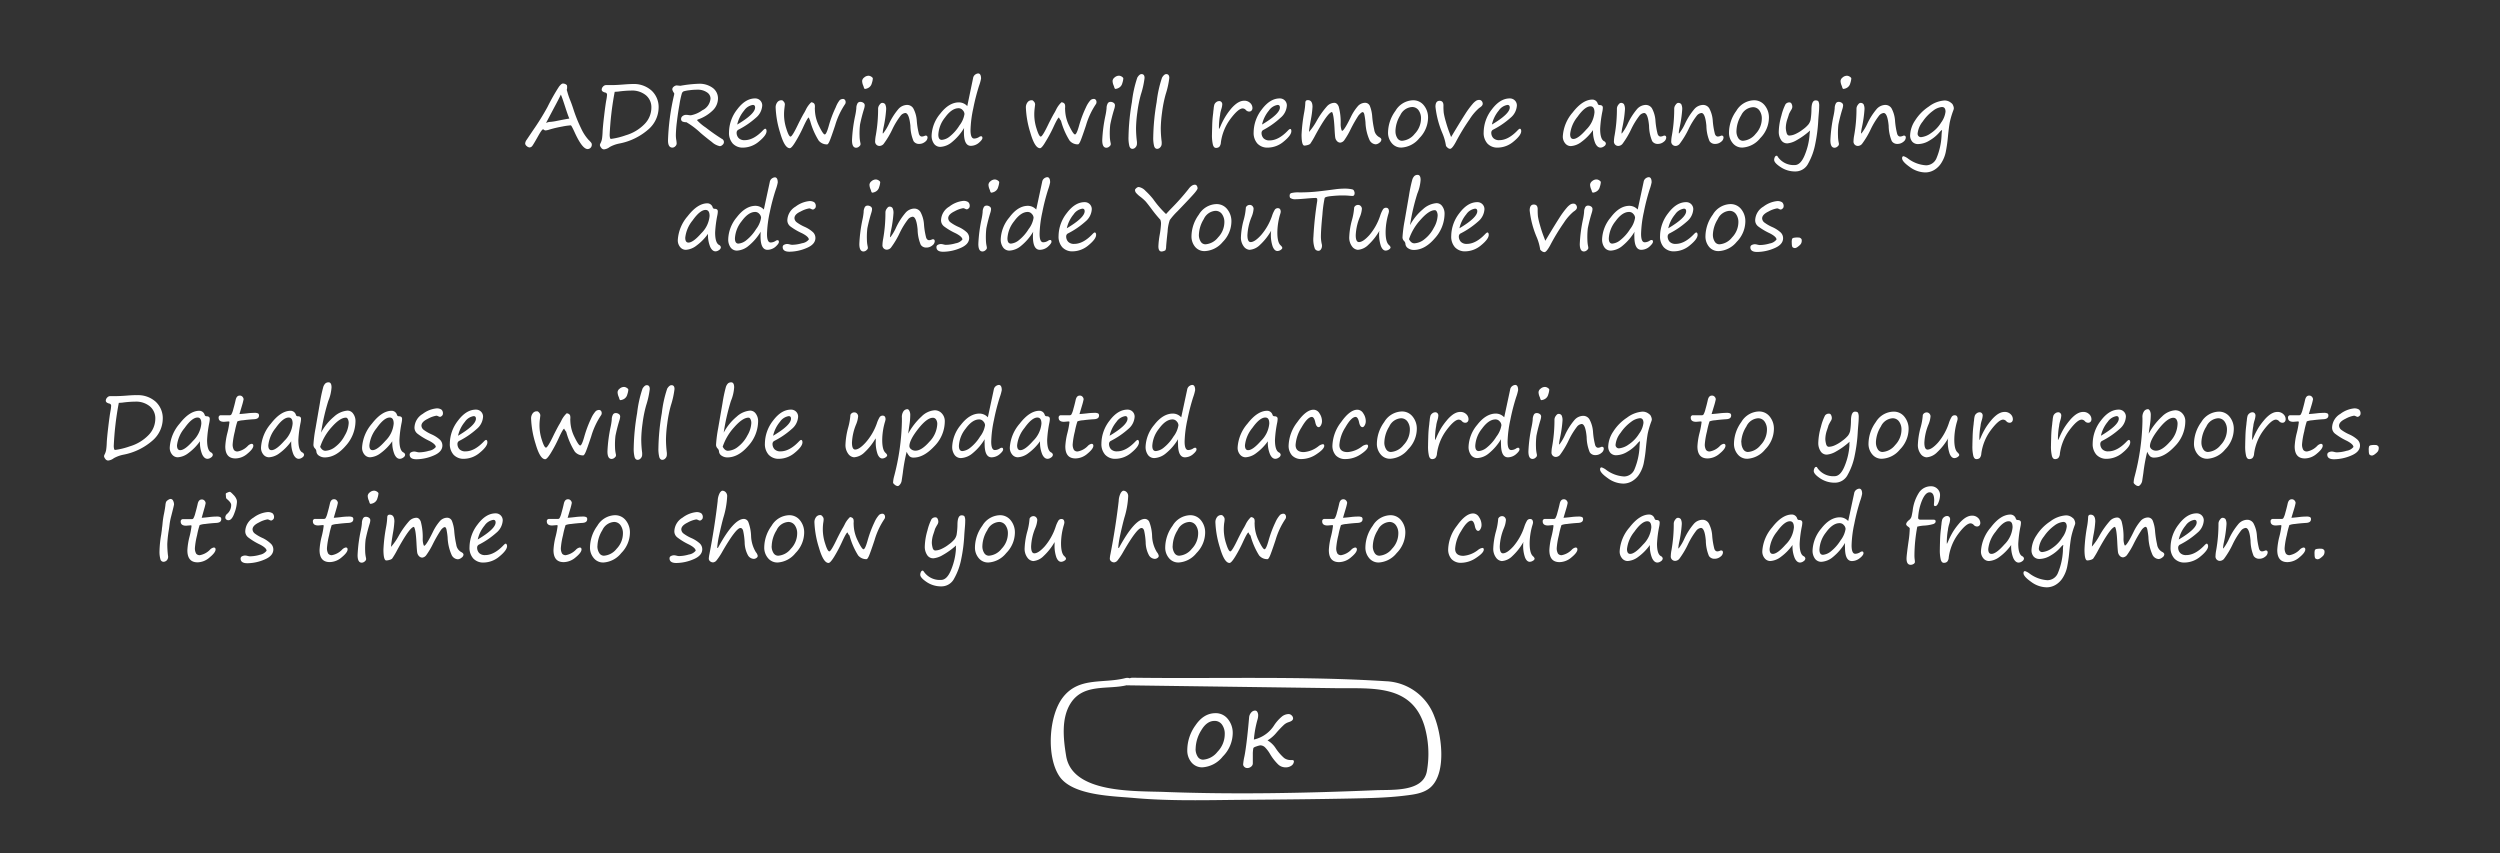 <svg id="curves" xmlns="http://www.w3.org/2000/svg" viewBox="0 0 607.33 207.33"><rect x="0" y="0" width="607.33" height="207.33" fill="#333333" stroke="none"/><defs><style>.cls-1{fill:#fff;}</style></defs><title>hello-en</title><g id="First"><path class="cls-1" d="M137.68,20.66q.09.07.09.5a1.85,1.85,0,0,1-.09.67l.13.43a17.16,17.16,0,0,0,.67,2q.41,1,.81,2.25a35,35,0,0,0,1.9,4.72A10.77,10.77,0,0,0,143,34a6,6,0,0,1,.64.69.78.78,0,0,1,.13.45,1.06,1.06,0,0,1-.3.76,1,1,0,0,1-.72.31q-1.31,0-3.18-4.13-.75-1.63-.9-1.63a15.47,15.47,0,0,0-2.12.3,28.24,28.24,0,0,0-3,.7,4.75,4.75,0,0,1-1,.24.81.81,0,0,1-.53-.26.19.19,0,0,0-.12,0q-.23,0-1,1.33-1.23,2.2-1.55,2.63a.9.9,0,0,1-.71.43,1.14,1.14,0,0,1-.67-.32.89.89,0,0,1-.39-.66,1.8,1.8,0,0,1,.37-.89l1.51-2.25A61.77,61.77,0,0,0,133,26a49.16,49.16,0,0,1,2.8-4.95q.59-.75.91-.75A1.31,1.31,0,0,1,137.68,20.66Zm.63,8.15q-.36-.82-1.06-3t-1-2.83q-.56,1.19-1.74,3.37l-1.86,3.52a2.86,2.86,0,0,1,1.14-.27,11.34,11.34,0,0,0,1.23-.18Q137.86,28.85,138.31,28.81Z"/><path class="cls-1" d="M147.47,23a.52.52,0,0,0-.46-.52q-.84-.21-.84-.71a1.1,1.1,0,0,1,.33-.74,1,1,0,0,1,.71-.36l1.44,0q1,0,2.65-.13t2.44-.13A6.42,6.42,0,0,1,158.28,22a5.46,5.46,0,0,1,1.72,4.2,7.1,7.1,0,0,1-2.46,5.21,14.93,14.93,0,0,1-7,3.44,8,8,0,0,0-2.43.87,2.68,2.68,0,0,1-1.39.57.86.86,0,0,1-.69-.42,1.27,1.27,0,0,1-.3-.66,2,2,0,0,1,.21-.53,3.88,3.88,0,0,0,.3-.93,15.23,15.23,0,0,0,.15-1.69q.05-1.21.37-3.91t.53-3.83A8.86,8.86,0,0,0,147.47,23Zm1.86-.69a73.47,73.47,0,0,0-1.22,10.35,2.89,2.89,0,0,0,.13,1,.5.5,0,0,0,.32.07,17.68,17.68,0,0,0,3.44-.86,10.42,10.42,0,0,0,4.51-2.66,5.72,5.72,0,0,0,1.73-4.08,3.77,3.77,0,0,0-1.34-3,5.28,5.28,0,0,0-3.53-1.13,25.25,25.25,0,0,0-3.21.25Z"/><path class="cls-1" d="M165.28,20.84a30.72,30.72,0,0,1,4.4-.49,5.4,5.4,0,0,1,3.46,1A3.16,3.16,0,0,1,174.42,24a4.09,4.09,0,0,1-1.37,2.92A9.52,9.52,0,0,1,169.61,29q-.26.1-.26.22A11.59,11.59,0,0,0,171.47,31a46.34,46.34,0,0,0,3.89,2.73.85.85,0,0,1,.16,1.46,1,1,0,0,1-.64.32,4.06,4.06,0,0,1-1.93-1q-1.33-1-2.75-2.21a19.05,19.05,0,0,0-3.45-2.61,2.14,2.14,0,0,1-1-.19.67.67,0,0,1-.29-.63.86.86,0,0,1,.37-.68,1.36,1.36,0,0,1,.87-.29,4.64,4.64,0,0,1,.55.05,3.9,3.9,0,0,0,.56.06,6.78,6.78,0,0,0,2.8-1.22,3.45,3.45,0,0,0,2-2.87,1.81,1.81,0,0,0-.89-1.5,3.83,3.83,0,0,0-2.26-.63,14.77,14.77,0,0,0-2.05.14,8.42,8.42,0,0,0-1.31.25.86.86,0,0,0-.46.53,21.18,21.18,0,0,0-.58,2.71q-.41,2.29-.64,4.32a29.6,29.6,0,0,0-.23,3,7,7,0,0,0,.1,1.28,5.48,5.48,0,0,1,.09.87.94.94,0,0,1-.32.64,1,1,0,0,1-.7.33q-1.08,0-1.08-1.74a55.7,55.7,0,0,1,1.45-10.94,3.83,3.83,0,0,0,.07-.42.43.43,0,0,0-.07-.18,2.27,2.27,0,0,1-.41-.86.83.83,0,0,1,.38-.68,1.18,1.18,0,0,1,.69-.29Z"/><path class="cls-1" d="M186.22,31.86q0,1-1.85,2.52a6.07,6.07,0,0,1-3.82,1.48,3.29,3.29,0,0,1-2.55-1,3.86,3.86,0,0,1-.9-2.72,9.17,9.17,0,0,1,2-5.58q2-2.65,4.33-2.65a1.69,1.69,0,0,1,1.74,1.71,4.16,4.16,0,0,1-1.55,3,19.85,19.85,0,0,1-4.14,2.84.82.82,0,0,0-.53.72,1.89,1.89,0,0,0,.49,1.36,1.93,1.93,0,0,0,1.46.51q2.2,0,4.5-2.44.34-.34.51-.34Q186.22,31.33,186.22,31.86Zm-7.13-1.6q4.35-2.58,4.35-4.15,0-.62-.55-.62a3.16,3.16,0,0,0-2.13,1.38A8,8,0,0,0,179.09,30.26Z"/><path class="cls-1" d="M196.48,28.55q-.29,0-1.38,2.39a33.13,33.13,0,0,1-1.85,3.49Q192.31,36,191.86,36q-1.27,0-2.35-3.78a23.32,23.32,0,0,1-1.08-6.09,2,2,0,0,1,.37-1.24,1.22,1.22,0,0,1,.89-.53h.26c.12,0,.27.12.45.34a1,1,0,0,1,.27.63v0q0,.12-.11,1a12.15,12.15,0,0,0-.09,1.63,11.26,11.26,0,0,0,.58,3.37q.58,1.85,1,1.85t1.9-3.12q1-2,1.46-2.73l.33-.62a6,6,0,0,1,1.34-1.87q.88.11.88.88a1.92,1.92,0,0,1,0,.43,1.92,1.92,0,0,0,0,.43,9.27,9.27,0,0,0,1,4q1,2.08,1.4,2.08t1-2.17a28,28,0,0,1,1.67-4.43A6.5,6.5,0,0,1,204,24.32a1.29,1.29,0,0,1,.81-.28.54.54,0,0,1,.44.22.74.74,0,0,1,.18.48.88.88,0,0,1-.11.52,18.43,18.43,0,0,0-2.44,5.22q-1,3-1.36,3.82t-.62.78a2.57,2.57,0,0,1-2-.91,17.63,17.63,0,0,1-2.09-4.82Q196.62,28.89,196.48,28.55Z"/><path class="cls-1" d="M208.82,33.06a8.21,8.21,0,0,0,.22,1.75,1.47,1.47,0,0,1,0,.31q0,.18-.34.48a1.09,1.09,0,0,1-.72.29q-1,0-1-1.83a35.81,35.81,0,0,1,.78-6,14.36,14.36,0,0,0,.27-1.75,2.37,2.37,0,0,1,.24-1.1.73.73,0,0,1,.67-.46,1.25,1.25,0,0,1,.83.25.72.72,0,0,1,.3.56,3.11,3.11,0,0,1-.14.81,38.17,38.17,0,0,0-1,3.88A18.09,18.09,0,0,0,208.82,33.06Zm1.34-11.45q-.22,0-.33-.46a3,3,0,0,0-.11-.32,3.1,3.1,0,0,1-.28-1.16,1.17,1.17,0,0,1,.49-.84A1.61,1.61,0,0,1,211,18.4a1.29,1.29,0,0,1,.67.23q.37.23.37.45a4.57,4.57,0,0,1-.25,1.15,1.72,1.72,0,0,1-.8,1.09A2.06,2.06,0,0,1,210.17,21.6Z"/><path class="cls-1" d="M219.92,27.45a1.71,1.71,0,0,0-1.16.7,18.46,18.46,0,0,0-1.92,3.13,20.68,20.68,0,0,1-2.2,3.71,1.39,1.39,0,0,1-.83.45,1.05,1.05,0,0,1-1.21-1.17,8.39,8.39,0,0,1,.16-1.39,36.42,36.42,0,0,0,.56-6.53,1.56,1.56,0,0,1,.33-.87q.33-.48.63-.48a.85.85,0,0,1,.76.33,2.6,2.6,0,0,1,.23,1.32,29.29,29.29,0,0,1-.62,4.27,10,10,0,0,0-.21,1.35q0,.16.08.16A11.79,11.79,0,0,0,216,30a16,16,0,0,1,2.25-3.51,2.89,2.89,0,0,1,2.12-1,1.75,1.75,0,0,1,1.5.84,7.35,7.35,0,0,1,.85,3.07,18.29,18.29,0,0,0,.52,3.15q.23.62.73.62a2,2,0,0,0,.8-.23l.12,0q.44,0,.44.51a1.36,1.36,0,0,1-.6,1,2.19,2.19,0,0,1-1.46.51,1.54,1.54,0,0,1-1.35-.69,10,10,0,0,1-.75-3.7Q220.84,27.45,219.92,27.45Z"/><path class="cls-1" d="M234.21,31.09a12.85,12.85,0,0,1-2.91,3.4,4.76,4.76,0,0,1-2.83,1.19,1.87,1.87,0,0,1-1.57-.76,3.29,3.29,0,0,1-.58-2,8.76,8.76,0,0,1,2.11-5.32q2.11-2.73,4.55-2.73a2.76,2.76,0,0,1,2,.91L236.39,19a1.32,1.32,0,0,1,.57-.92,1.46,1.46,0,0,1,.65-.24q.72,0,.72,1.27a10.77,10.77,0,0,1-.47,1.68,49.25,49.25,0,0,0-1.42,5.54,27.75,27.75,0,0,0-.67,5.28q0,2.05.89,2.05a2.27,2.27,0,0,0,1.19-.38.84.84,0,0,1,.48-.18q.33,0,.33.43t-.92,1.21a3.11,3.11,0,0,1-1.88.69q-1.69,0-1.69-3.26Q234.16,31.65,234.21,31.09Zm-1.34-4.8q-1.66,0-3.29,2.25a7.26,7.26,0,0,0-1.63,4.16q0,1.28.85,1.28a3.53,3.53,0,0,0,1.94-.84,10.39,10.39,0,0,0,2.35-2.68,6,6,0,0,0,1.21-2.76,1.44,1.44,0,0,0-.42-.93A1.3,1.3,0,0,0,232.87,26.29Z"/><path class="cls-1" d="M257.26,28.55q-.29,0-1.38,2.39A33.13,33.13,0,0,1,254,34.43Q253.09,36,252.65,36q-1.27,0-2.35-3.78a23.32,23.32,0,0,1-1.08-6.09,2,2,0,0,1,.37-1.24,1.22,1.22,0,0,1,.89-.53h.26c.12,0,.27.12.45.34a1,1,0,0,1,.27.63v0q0,.12-.11,1a12.15,12.15,0,0,0-.09,1.63,11.26,11.26,0,0,0,.58,3.37q.58,1.85,1,1.85t1.9-3.12q1-2,1.46-2.73l.33-.62a6,6,0,0,1,1.34-1.87q.88.11.88.88a1.92,1.92,0,0,1,0,.43,1.92,1.92,0,0,0,0,.43,9.27,9.27,0,0,0,1,4q1,2.08,1.4,2.08t1-2.17a28,28,0,0,1,1.67-4.43,6.5,6.5,0,0,1,1.12-1.75,1.29,1.29,0,0,1,.81-.28.54.54,0,0,1,.44.22.74.74,0,0,1,.18.48.88.88,0,0,1-.11.52,18.43,18.43,0,0,0-2.44,5.22q-1,3-1.36,3.82t-.62.78a2.57,2.57,0,0,1-2-.91,17.63,17.63,0,0,1-2.09-4.82Q257.41,28.89,257.26,28.55Z"/><path class="cls-1" d="M269.61,33.06a8.21,8.21,0,0,0,.22,1.75,1.47,1.47,0,0,1,0,.31q0,.18-.34.48a1.09,1.09,0,0,1-.72.29q-1,0-1-1.83a35.81,35.81,0,0,1,.78-6,14.36,14.36,0,0,0,.27-1.75,2.37,2.37,0,0,1,.24-1.1.73.73,0,0,1,.67-.46,1.25,1.25,0,0,1,.83.25.72.72,0,0,1,.3.56,3.11,3.11,0,0,1-.14.81,38.17,38.17,0,0,0-1,3.88A18.09,18.09,0,0,0,269.61,33.06ZM271,21.6q-.22,0-.33-.46a3,3,0,0,0-.11-.32,3.1,3.1,0,0,1-.28-1.16,1.17,1.17,0,0,1,.49-.84,1.61,1.61,0,0,1,1.08-.43,1.29,1.29,0,0,1,.67.23q.37.23.37.45a4.57,4.57,0,0,1-.25,1.15,1.72,1.72,0,0,1-.8,1.09A2.06,2.06,0,0,1,271,21.6Z"/><path class="cls-1" d="M277.31,18q.74,0,.74.94a20.92,20.92,0,0,1-.89,4,30.21,30.21,0,0,0-.87,4.39,31.48,31.48,0,0,0-.31,3.76,26.29,26.29,0,0,0,.22,3.36,4.07,4.07,0,0,1,0,.46,1.24,1.24,0,0,1-.35.88,1,1,0,0,1-.74.37q-.54,0-.75-.68a8.09,8.09,0,0,1-.21-2.18,54.65,54.65,0,0,1,.83-8.51,28.22,28.22,0,0,1,1.31-5.94Q276.81,18,277.31,18Z"/><path class="cls-1" d="M283.32,18q.74,0,.74.94a20.92,20.92,0,0,1-.89,4,30.21,30.21,0,0,0-.87,4.39,31.48,31.48,0,0,0-.31,3.76,26.29,26.29,0,0,0,.22,3.36,4.07,4.07,0,0,1,0,.46,1.24,1.24,0,0,1-.35.88,1,1,0,0,1-.74.37q-.54,0-.75-.68a8.09,8.09,0,0,1-.21-2.18,54.65,54.65,0,0,1,.83-8.51,28.22,28.22,0,0,1,1.31-5.94Q282.82,18,283.32,18Z"/><path class="cls-1" d="M296.21,31.26q.1-.18.25-.51a18.28,18.28,0,0,1,1.28-2.51A16.64,16.64,0,0,1,299,26.5a8.07,8.07,0,0,1,1.28-1.26,4.2,4.2,0,0,1,1.05-.6,2.68,2.68,0,0,1,.91-.17,2,2,0,0,1,1.46.54,1.68,1.68,0,0,1,.56,1.26.91.91,0,0,1-.2.57.73.73,0,0,1-.61.26,1.07,1.07,0,0,1-.79-.38,1.08,1.08,0,0,0-.77-.38q-1.07,0-3,2.58a12.23,12.23,0,0,0-2.3,5.69,1.73,1.73,0,0,1-.39,1.06,1.18,1.18,0,0,1-.81.26q-.5,0-.73-.75a9.79,9.79,0,0,1-.23-2.52q0-.48.05-2.12a26.78,26.78,0,0,1,.25-3.13q0-.19.1-.91a5.27,5.27,0,0,1,.18-1.1,1.31,1.31,0,0,1,.44-.57,1.13,1.13,0,0,1,.72-.27.68.68,0,0,1,.57.24.83.83,0,0,1,.19.52,4.5,4.5,0,0,1-.21,1.13,9.26,9.26,0,0,0-.28,1.12,5.91,5.91,0,0,1-.11.73,19.38,19.38,0,0,0-.21,2.32v.66Z"/><path class="cls-1" d="M313.71,31.86q0,1-1.85,2.52A6.07,6.07,0,0,1,308,35.86a3.29,3.29,0,0,1-2.55-1,3.86,3.86,0,0,1-.9-2.72,9.17,9.17,0,0,1,2-5.58q2-2.65,4.33-2.65a1.69,1.69,0,0,1,1.74,1.71,4.16,4.16,0,0,1-1.55,3A19.85,19.85,0,0,1,307,31.52a.82.82,0,0,0-.53.72,1.89,1.89,0,0,0,.49,1.36,1.93,1.93,0,0,0,1.46.51q2.2,0,4.5-2.44.34-.34.51-.34Q313.71,31.33,313.71,31.86Zm-7.13-1.6q4.35-2.58,4.35-4.15,0-.62-.55-.62a3.16,3.16,0,0,0-2.13,1.38A8,8,0,0,0,306.59,30.26Z"/><path class="cls-1" d="M323.6,27.22q-1,0-4.08,5.65a19.27,19.27,0,0,1-1.23,2.07,1.58,1.58,0,0,1-.64.3,2.94,2.94,0,0,1-.77.13q-.69,0-.69-2.68a40.38,40.38,0,0,1,.65-5.46A16,16,0,0,0,317.1,25q0-.68.61-.68,1.14,0,1.14,1.64a22.54,22.54,0,0,1-.38,3Q318,31.5,318,32.05a14.76,14.76,0,0,0,1.87-2.7,20.06,20.06,0,0,1,2.57-3.61,2.51,2.51,0,0,1,1.71-.76q.67,0,1.06.89a14.5,14.5,0,0,1,.48,4.26,4.72,4.72,0,0,0,.15,1.25q.13.41.19.41.48,0,2.09-3.28a11.86,11.86,0,0,1,1.68-2.64,2.41,2.41,0,0,1,1.81-.9,1.26,1.26,0,0,1,1.21.86,8.65,8.65,0,0,1,.54,2.54,23.51,23.51,0,0,0,.48,3.12A2.43,2.43,0,0,0,335,33.29q.58.28.58.65a1,1,0,0,1-.49.74,1.53,1.53,0,0,1-.9.38,1.8,1.8,0,0,1-1.47-1,11.45,11.45,0,0,1-1-4.35,17.55,17.55,0,0,0-.28-1.91q-.13-.56-.42-.56t-1,.82a33.1,33.1,0,0,0-1.9,3.33A18.2,18.2,0,0,1,326.61,34a1.42,1.42,0,0,1-1,.65,1.08,1.08,0,0,1-.79-.35,1.6,1.6,0,0,1-.44-.85q-.09-.5-.19-2.45Q324,27.76,323.6,27.22Z"/><path class="cls-1" d="M340.43,35.85a2.92,2.92,0,0,1-2.32-1.07,3.91,3.91,0,0,1-.91-2.64A9.08,9.08,0,0,1,339,26.93a5.13,5.13,0,0,1,4.26-2.57,3.26,3.26,0,0,1,2.66,1.26,4.63,4.63,0,0,1,1,3,7.15,7.15,0,0,1-2.11,4.94A6,6,0,0,1,340.43,35.85Zm-1.42-4a3,3,0,0,0,.44,1.69,1.33,1.33,0,0,0,1.15.66,4.3,4.3,0,0,0,3.07-1.68,5.39,5.39,0,0,0,1.54-3.73,3.32,3.32,0,0,0-.59-2A1.88,1.88,0,0,0,343,26a3.37,3.37,0,0,0-2.83,2A7.67,7.67,0,0,0,339,31.88Z"/><path class="cls-1" d="M351.28,35.46a12.63,12.63,0,0,0-.87-3.08,22.82,22.82,0,0,1-1.69-6.44q0-1.45,1-1.45t.94,1.29a14.81,14.81,0,0,0,.07,1.63,16.56,16.56,0,0,0,.49,2.08q.42,1.51.92,2.8.26.68.37,1,.22-.33.55-.9,1.8-3,2.88-4.68a20.47,20.47,0,0,1,1.75-2.39,4.15,4.15,0,0,1,1-.9,1.52,1.52,0,0,1,.65-.15.77.77,0,0,1,.63.29,1,1,0,0,1,.23.66q0,.48-.84,1A12.12,12.12,0,0,0,357,29a50.5,50.5,0,0,0-3.32,5.47q-.91,1.68-1.4,1.68T351.28,35.46Z"/><path class="cls-1" d="M369.55,31.86q0,1-1.85,2.52a6.07,6.07,0,0,1-3.82,1.48,3.29,3.29,0,0,1-2.55-1,3.86,3.86,0,0,1-.9-2.72,9.17,9.17,0,0,1,2-5.58q2-2.65,4.33-2.65a1.69,1.69,0,0,1,1.74,1.71,4.16,4.16,0,0,1-1.55,3,19.85,19.85,0,0,1-4.14,2.84.82.82,0,0,0-.53.72,1.89,1.89,0,0,0,.49,1.36,1.93,1.93,0,0,0,1.46.51q2.2,0,4.5-2.44.34-.34.51-.34Q369.55,31.33,369.55,31.86Zm-7.13-1.6q4.35-2.58,4.35-4.15,0-.62-.55-.62a3.16,3.16,0,0,0-2.13,1.38A8,8,0,0,0,362.43,30.26Z"/><path class="cls-1" d="M387,31.6a12.56,12.56,0,0,1-2.84,2.89,4.66,4.66,0,0,1-2.57,1,1.75,1.75,0,0,1-1.36-.67,2.53,2.53,0,0,1-.57-1.71,9.73,9.73,0,0,1,2.41-5.81q2.41-3.11,4.79-3.11a1.37,1.37,0,0,1,1.28,1,.45.45,0,0,0,.42.33q.82,0,.82.64a5.09,5.09,0,0,1-.1.87,27.68,27.68,0,0,0-.55,4.27q0,2.48.94,3a.71.71,0,0,1,.45.6.86.86,0,0,1-.44.64,1.45,1.45,0,0,1-.85.32q-.79,0-1.3-1.09A7.46,7.46,0,0,1,387,31.6Zm-.62-5.77q-1.35,0-3.15,2.54a7.94,7.94,0,0,0-1.79,4.21q0,1.18.78,1.18,1.13,0,3.13-2.28a6.64,6.64,0,0,0,2-4.18Q387.35,25.83,386.38,25.83Z"/><path class="cls-1" d="M399.4,27.45a1.71,1.71,0,0,0-1.16.7,18.45,18.45,0,0,0-1.92,3.13,20.72,20.72,0,0,1-2.2,3.71,1.4,1.4,0,0,1-.83.45,1.05,1.05,0,0,1-1.21-1.17,8.39,8.39,0,0,1,.16-1.39,36.42,36.42,0,0,0,.56-6.53,1.56,1.56,0,0,1,.33-.87q.33-.48.63-.48a.85.85,0,0,1,.76.33,2.6,2.6,0,0,1,.23,1.32,29.29,29.29,0,0,1-.62,4.27,10,10,0,0,0-.21,1.35q0,.16.08.16A11.77,11.77,0,0,0,395.45,30a16,16,0,0,1,2.25-3.51,2.89,2.89,0,0,1,2.12-1,1.76,1.76,0,0,1,1.5.84,7.34,7.34,0,0,1,.85,3.07,18.31,18.31,0,0,0,.52,3.15q.23.62.73.62a2,2,0,0,0,.8-.23l.12,0c.29,0,.44.17.44.51a1.37,1.37,0,0,1-.61,1,2.2,2.2,0,0,1-1.46.51,1.54,1.54,0,0,1-1.35-.69,10,10,0,0,1-.75-3.7Q400.33,27.45,399.4,27.45Z"/><path class="cls-1" d="M413.33,27.45a1.71,1.71,0,0,0-1.16.7,18.45,18.45,0,0,0-1.92,3.13A20.66,20.66,0,0,1,408,35a1.39,1.39,0,0,1-.83.45A1.05,1.05,0,0,1,406,34.27a8.39,8.39,0,0,1,.16-1.39,36.42,36.42,0,0,0,.56-6.53,1.56,1.56,0,0,1,.33-.87q.33-.48.63-.48a.86.86,0,0,1,.76.33,2.61,2.61,0,0,1,.22,1.32,29.29,29.29,0,0,1-.62,4.27,10,10,0,0,0-.21,1.35q0,.16.08.16A11.72,11.72,0,0,0,409.37,30a16,16,0,0,1,2.25-3.51,2.88,2.88,0,0,1,2.12-1,1.75,1.75,0,0,1,1.5.84,7.36,7.36,0,0,1,.85,3.07,18.21,18.21,0,0,0,.52,3.15q.23.62.73.62a2,2,0,0,0,.8-.23l.12,0c.29,0,.44.17.44.51a1.37,1.37,0,0,1-.6,1,2.2,2.2,0,0,1-1.46.51,1.54,1.54,0,0,1-1.35-.69,10,10,0,0,1-.75-3.7Q414.25,27.45,413.33,27.45Z"/><path class="cls-1" d="M423.26,35.85a2.91,2.91,0,0,1-2.32-1.07,3.91,3.91,0,0,1-.91-2.64,9.08,9.08,0,0,1,1.78-5.21,5.13,5.13,0,0,1,4.26-2.57,3.26,3.26,0,0,1,2.66,1.26,4.63,4.63,0,0,1,1,3,7.15,7.15,0,0,1-2.11,4.94A6,6,0,0,1,423.26,35.85Zm-1.42-4a3,3,0,0,0,.44,1.69,1.33,1.33,0,0,0,1.15.66,4.3,4.3,0,0,0,3.07-1.68A5.39,5.39,0,0,0,428,28.82a3.31,3.31,0,0,0-.59-2,1.88,1.88,0,0,0-1.58-.78A3.37,3.37,0,0,0,423,28,7.67,7.67,0,0,0,421.84,31.88Z"/><path class="cls-1" d="M439.72,31.71a17.88,17.88,0,0,1-3.32,2.38,5.34,5.34,0,0,1-2.19.74,1.73,1.73,0,0,1-1.55-.85,3.59,3.59,0,0,1-.54-2,15.15,15.15,0,0,1,.64-3.9,12.5,12.5,0,0,1,1-2.76,1.15,1.15,0,0,1,1-.44.54.54,0,0,1,.47.34,1.58,1.58,0,0,1,.18.77,1.45,1.45,0,0,1-.24.67,11.64,11.64,0,0,0-.58,1.07q0,.1-.39,1.24a6.89,6.89,0,0,0-.37,2.13,5.49,5.49,0,0,0,.17,1.09c.11.49.35.74.7.74a3.76,3.76,0,0,0,1.39-.34,8.85,8.85,0,0,0,1.86-1.12,7.34,7.34,0,0,0,1.39-1.26,3,3,0,0,0,.51-1.1,16.73,16.73,0,0,0,.21-2.67q.06-2.05,1-2.05c.37,0,.61.1.72.29a2.54,2.54,0,0,1,.16,1.11q0,.68-.09,1.69-.11,1.28-.14,1.83a37.17,37.17,0,0,1-.73,5.67,15.59,15.59,0,0,1-1.72,4.76,3.47,3.47,0,0,1-3.11,1.91,6.26,6.26,0,0,1-3.57-1.05Q431,39.57,431,38.84a1.52,1.52,0,0,1,.16-.67q.16-.33.41-.33t.27.19A4.68,4.68,0,0,0,436,40.1q1.49,0,2.5-2.61a15.57,15.57,0,0,0,1.11-4.9Q439.66,32.15,439.72,31.71Z"/><path class="cls-1" d="M446.51,33.06a8.27,8.27,0,0,0,.21,1.75,1.47,1.47,0,0,1,0,.31q0,.18-.34.48a1.09,1.09,0,0,1-.72.29q-1,0-1-1.83a35.81,35.81,0,0,1,.78-6,14.45,14.45,0,0,0,.27-1.75,2.37,2.37,0,0,1,.24-1.1.73.73,0,0,1,.67-.46,1.26,1.26,0,0,1,.83.25.72.72,0,0,1,.3.56,3.14,3.14,0,0,1-.14.81,37.94,37.94,0,0,0-1,3.88A18.09,18.09,0,0,0,446.51,33.06Zm1.34-11.45q-.22,0-.33-.46a3.29,3.29,0,0,0-.11-.32,3.1,3.1,0,0,1-.28-1.16,1.17,1.17,0,0,1,.49-.84,1.61,1.61,0,0,1,1.08-.43,1.29,1.29,0,0,1,.67.23q.37.23.37.45a4.56,4.56,0,0,1-.25,1.15,1.71,1.71,0,0,1-.8,1.09A2.06,2.06,0,0,1,447.85,21.6Z"/><path class="cls-1" d="M457.6,27.45a1.71,1.71,0,0,0-1.16.7,18.45,18.45,0,0,0-1.92,3.13,20.66,20.66,0,0,1-2.2,3.71,1.39,1.39,0,0,1-.83.45,1.05,1.05,0,0,1-1.21-1.17,8.39,8.39,0,0,1,.16-1.39,36.42,36.42,0,0,0,.56-6.53,1.56,1.56,0,0,1,.33-.87q.33-.48.63-.48a.86.86,0,0,1,.76.33,2.61,2.61,0,0,1,.22,1.32,29.29,29.29,0,0,1-.62,4.27,10,10,0,0,0-.21,1.35q0,.16.08.16A11.72,11.72,0,0,0,453.65,30a16,16,0,0,1,2.25-3.51,2.88,2.88,0,0,1,2.12-1,1.75,1.75,0,0,1,1.5.84,7.36,7.36,0,0,1,.85,3.07,18.21,18.21,0,0,0,.52,3.15q.23.62.73.62a2,2,0,0,0,.8-.23l.12,0c.29,0,.44.17.44.51a1.37,1.37,0,0,1-.6,1,2.2,2.2,0,0,1-1.46.51,1.54,1.54,0,0,1-1.35-.69,10,10,0,0,1-.75-3.7Q458.53,27.45,457.6,27.45Z"/><path class="cls-1" d="M471.8,31.62q-.12-.09-.69.57a9.19,9.19,0,0,1-2.38,1.95A5.38,5.38,0,0,1,466,35a1.85,1.85,0,0,1-1.45-.58,2.31,2.31,0,0,1-.52-1.6,6.92,6.92,0,0,1,1.2-3.54,11.21,11.21,0,0,1,3.36-3.41,7.07,7.07,0,0,1,3.78-1.46,2.4,2.4,0,0,1,1.5.49l.27.21a1.24,1.24,0,0,1,.35.54,1.85,1.85,0,0,1,.16.65,1.59,1.59,0,0,1-.11.47,19.89,19.89,0,0,0-.85,2.82q-.23,1.12-.49,3.76a34,34,0,0,1-.53,3.66,8,8,0,0,1-1,2.48,5.16,5.16,0,0,1-1.79,1.8,4.27,4.27,0,0,1-2.15.6,6.49,6.49,0,0,1-3.78-1.32q-1.87-1.32-1.87-2.12,0-.5.38-.5a3.83,3.83,0,0,1,1.1.6,8.05,8.05,0,0,0,4.34,1.61,2.76,2.76,0,0,0,2.56-1.79,16,16,0,0,0,1.2-5.36Q471.69,32.19,471.8,31.62Zm0-5.63a4.15,4.15,0,0,0-2.18.9,10.55,10.55,0,0,0-2.54,2.65,5.48,5.48,0,0,0-1.23,2.92.82.82,0,0,0,.81.86,4.85,4.85,0,0,0,2.38-.94,8.34,8.34,0,0,0,2.53-2.62,5.52,5.52,0,0,0,1.06-2.63Q472.62,26,471.78,26Z"/><path class="cls-1" d="M172,56.8a12.56,12.56,0,0,1-2.84,2.89,4.66,4.66,0,0,1-2.57,1,1.75,1.75,0,0,1-1.36-.67,2.53,2.53,0,0,1-.57-1.71,9.73,9.73,0,0,1,2.41-5.81q2.41-3.11,4.79-3.11a1.37,1.37,0,0,1,1.28,1,.44.44,0,0,0,.42.33q.82,0,.82.64a5.09,5.09,0,0,1-.1.87,27.68,27.68,0,0,0-.55,4.27q0,2.48.94,3a.71.71,0,0,1,.45.6.86.86,0,0,1-.44.64,1.45,1.45,0,0,1-.85.32q-.79,0-1.3-1.09A7.46,7.46,0,0,1,172,56.8ZM171.41,51q-1.35,0-3.15,2.54a8,8,0,0,0-1.79,4.21q0,1.18.78,1.18,1.13,0,3.13-2.28a6.64,6.64,0,0,0,2-4.18Q172.38,51,171.41,51Z"/><path class="cls-1" d="M184.8,56.29a12.85,12.85,0,0,1-2.91,3.4,4.76,4.76,0,0,1-2.83,1.19,1.87,1.87,0,0,1-1.57-.76,3.29,3.29,0,0,1-.58-2A8.76,8.76,0,0,1,179,52.76Q181.12,50,183.56,50a2.76,2.76,0,0,1,2,.91L187,44.24a1.32,1.32,0,0,1,.57-.92,1.46,1.46,0,0,1,.65-.24q.72,0,.72,1.27a10.77,10.77,0,0,1-.47,1.68A49.25,49.25,0,0,0,187,51.58a27.75,27.75,0,0,0-.67,5.28q0,2.05.89,2.05a2.27,2.27,0,0,0,1.19-.38.84.84,0,0,1,.48-.18q.33,0,.33.43T188.33,60a3.11,3.11,0,0,1-1.88.69q-1.69,0-1.69-3.26Q184.75,56.85,184.8,56.29Zm-1.34-4.8q-1.66,0-3.29,2.25a7.26,7.26,0,0,0-1.63,4.16q0,1.28.85,1.28a3.53,3.53,0,0,0,1.94-.84,10.39,10.39,0,0,0,2.35-2.68,6,6,0,0,0,1.21-2.76,1.44,1.44,0,0,0-.42-.93A1.3,1.3,0,0,0,183.46,51.49Z"/><path class="cls-1" d="M196.49,58.19q0-.67-1.64-1.52A15.44,15.44,0,0,1,192,55a1.87,1.87,0,0,1-.73-1.43,4,4,0,0,1,2-3.38,6.65,6.65,0,0,1,3.34-1.34,2,2,0,0,1,1.2.29,1.18,1.18,0,0,1,.37,1,.68.68,0,0,1-.27.54.79.79,0,0,1-.43.23,1.37,1.37,0,0,1-.44-.15,1.47,1.47,0,0,0-.43-.14,6.54,6.54,0,0,0-2.08.75Q193,52.05,193,53a1.35,1.35,0,0,0,.55,1,9.88,9.88,0,0,0,2,1.14,7.6,7.6,0,0,1,1.85,1.18,1.94,1.94,0,0,1,.69,1.48q0,1.57-2.16,2.46a10.9,10.9,0,0,1-4.13.89q-1.66,0-1.66-1.13a.6.6,0,0,1,.37-.57,1.69,1.69,0,0,1,.75-.18,3.12,3.12,0,0,1,.58.1,3,3,0,0,0,.55.1,8.75,8.75,0,0,0,2.44-.38A2.61,2.61,0,0,0,196.49,58.19Z"/><path class="cls-1" d="M210.6,58.26a8.21,8.21,0,0,0,.22,1.75,1.47,1.47,0,0,1,0,.31q0,.18-.34.48a1.09,1.09,0,0,1-.72.29q-1,0-1-1.83a35.81,35.81,0,0,1,.78-6,14.36,14.36,0,0,0,.27-1.75,2.37,2.37,0,0,1,.24-1.1.73.73,0,0,1,.67-.46,1.25,1.25,0,0,1,.83.25.72.72,0,0,1,.3.56,3.11,3.11,0,0,1-.14.81,38.17,38.17,0,0,0-1,3.88A18.09,18.09,0,0,0,210.6,58.26Zm1.34-11.45q-.22,0-.33-.46a3,3,0,0,0-.11-.32,3.1,3.1,0,0,1-.28-1.16,1.17,1.17,0,0,1,.49-.84,1.61,1.61,0,0,1,1.08-.43,1.29,1.29,0,0,1,.67.23q.37.23.37.45a4.57,4.57,0,0,1-.25,1.15,1.72,1.72,0,0,1-.8,1.09A2.06,2.06,0,0,1,211.95,46.8Z"/><path class="cls-1" d="M221.7,52.65a1.71,1.71,0,0,0-1.16.7,18.46,18.46,0,0,0-1.92,3.13,20.68,20.68,0,0,1-2.2,3.71,1.39,1.39,0,0,1-.83.45,1.05,1.05,0,0,1-1.21-1.17,8.39,8.39,0,0,1,.16-1.39,36.42,36.42,0,0,0,.56-6.53,1.56,1.56,0,0,1,.33-.87q.33-.48.63-.48a.85.85,0,0,1,.76.33,2.6,2.6,0,0,1,.23,1.32,29.29,29.29,0,0,1-.62,4.27,10,10,0,0,0-.21,1.35q0,.16.08.16a11.79,11.79,0,0,0,1.43-2.45A16,16,0,0,1,220,51.67a2.89,2.89,0,0,1,2.12-1,1.75,1.75,0,0,1,1.5.84,7.35,7.35,0,0,1,.85,3.07,18.29,18.29,0,0,0,.52,3.15q.23.62.73.62a2,2,0,0,0,.8-.23l.12,0q.44,0,.44.51a1.36,1.36,0,0,1-.6,1,2.19,2.19,0,0,1-1.46.51,1.54,1.54,0,0,1-1.35-.69,10,10,0,0,1-.75-3.7Q222.62,52.65,221.7,52.65Z"/><path class="cls-1" d="M233.8,58.19q0-.67-1.64-1.52A15.44,15.44,0,0,1,229.34,55a1.87,1.87,0,0,1-.73-1.43,4,4,0,0,1,2-3.38A6.65,6.65,0,0,1,234,48.8a2,2,0,0,1,1.2.29,1.18,1.18,0,0,1,.37,1,.68.68,0,0,1-.27.54.79.79,0,0,1-.43.23,1.37,1.37,0,0,1-.44-.15,1.47,1.47,0,0,0-.43-.14,6.54,6.54,0,0,0-2.08.75q-1.57.75-1.57,1.69a1.35,1.35,0,0,0,.55,1,9.88,9.88,0,0,0,2,1.14,7.6,7.6,0,0,1,1.85,1.18,1.94,1.94,0,0,1,.69,1.48q0,1.57-2.16,2.46a10.9,10.9,0,0,1-4.13.89q-1.66,0-1.66-1.13a.6.6,0,0,1,.37-.57,1.69,1.69,0,0,1,.75-.18,3.12,3.12,0,0,1,.58.1,3,3,0,0,0,.55.1,8.75,8.75,0,0,0,2.44-.38A2.61,2.61,0,0,0,233.8,58.19Z"/><path class="cls-1" d="M239.51,58.26a8.21,8.21,0,0,0,.22,1.75,1.47,1.47,0,0,1,0,.31q0,.18-.34.48a1.09,1.09,0,0,1-.72.29q-1,0-1-1.83a35.81,35.81,0,0,1,.78-6,14.36,14.36,0,0,0,.27-1.75,2.37,2.37,0,0,1,.24-1.1.73.73,0,0,1,.67-.46,1.25,1.25,0,0,1,.83.25.72.72,0,0,1,.3.56,3.11,3.11,0,0,1-.14.81,38.17,38.17,0,0,0-1,3.88A18.09,18.09,0,0,0,239.51,58.26Zm1.34-11.45q-.22,0-.33-.46a3,3,0,0,0-.11-.32,3.1,3.1,0,0,1-.28-1.16,1.17,1.17,0,0,1,.49-.84,1.61,1.61,0,0,1,1.08-.43,1.29,1.29,0,0,1,.67.23q.37.23.37.45a4.57,4.57,0,0,1-.25,1.15,1.72,1.72,0,0,1-.8,1.09A2.06,2.06,0,0,1,240.85,46.8Z"/><path class="cls-1" d="M251,56.29a12.85,12.85,0,0,1-2.91,3.4,4.76,4.76,0,0,1-2.83,1.19,1.87,1.87,0,0,1-1.57-.76,3.29,3.29,0,0,1-.58-2,8.76,8.76,0,0,1,2.11-5.32Q247.29,50,249.73,50a2.76,2.76,0,0,1,2,.91l1.44-6.71a1.32,1.32,0,0,1,.57-.92,1.46,1.46,0,0,1,.65-.24q.72,0,.72,1.27a10.77,10.77,0,0,1-.47,1.68,49.25,49.25,0,0,0-1.42,5.54,27.75,27.75,0,0,0-.67,5.28q0,2.05.89,2.05a2.27,2.27,0,0,0,1.19-.38.84.84,0,0,1,.48-.18q.33,0,.33.43T254.5,60a3.11,3.11,0,0,1-1.88.69q-1.69,0-1.69-3.26Q250.92,56.85,251,56.29Zm-1.34-4.8q-1.66,0-3.29,2.25a7.26,7.26,0,0,0-1.63,4.16q0,1.28.85,1.28a3.53,3.53,0,0,0,1.94-.84,10.39,10.39,0,0,0,2.35-2.68,6,6,0,0,0,1.21-2.76,1.44,1.44,0,0,0-.42-.93A1.3,1.3,0,0,0,249.63,51.49Z"/><path class="cls-1" d="M266.28,57.06q0,1-1.85,2.52a6.07,6.07,0,0,1-3.82,1.48,3.29,3.29,0,0,1-2.55-1,3.86,3.86,0,0,1-.9-2.72,9.17,9.17,0,0,1,2-5.58q2-2.65,4.33-2.65a1.69,1.69,0,0,1,1.74,1.71,4.16,4.16,0,0,1-1.55,3,19.85,19.85,0,0,1-4.14,2.84.82.82,0,0,0-.53.72,1.89,1.89,0,0,0,.49,1.36,1.93,1.93,0,0,0,1.46.51q2.2,0,4.5-2.44.34-.34.51-.34Q266.28,56.53,266.28,57.06Zm-7.13-1.6q4.35-2.58,4.35-4.15,0-.62-.55-.62a3.16,3.16,0,0,0-2.13,1.38A8,8,0,0,0,259.16,55.46Z"/><path class="cls-1" d="M281.89,53.39a30.73,30.73,0,0,1-2.24-2.75q-1-1.33-1.4-1.77a11.18,11.18,0,0,0-1.13-1,6.54,6.54,0,0,1-1.17-1.06,1.15,1.15,0,0,1-.22-.67q0-.16.32-.44a.94.94,0,0,1,.58-.27,2.86,2.86,0,0,1,1.65.94,17.45,17.45,0,0,1,1.86,2A24.17,24.17,0,0,0,283.27,52q.6-.67,1.27-1.36A55.77,55.77,0,0,0,288.67,46q.81-1.13,1.61-1.13a.54.54,0,0,1,.48.29,1.14,1.14,0,0,1,.17.59q0,.28-.77,1.19t-4.1,4.37a16.84,16.84,0,0,0-1.88,2.14,10.11,10.11,0,0,0-.53,2.8q-.26,2.32-.36,3.63a2.23,2.23,0,0,1-.16.9,1.17,1.17,0,0,1-.43.21,1.77,1.77,0,0,1-.52.11q-.77,0-.77-1.29a21.19,21.19,0,0,1,.33-2.84,21.13,21.13,0,0,0,.31-2.62A2.84,2.84,0,0,0,281.89,53.39Z"/><path class="cls-1" d="M292.68,61A2.92,2.92,0,0,1,290.36,60a3.91,3.91,0,0,1-.91-2.64,9.08,9.08,0,0,1,1.78-5.21,5.13,5.13,0,0,1,4.26-2.57,3.26,3.26,0,0,1,2.66,1.26,4.63,4.63,0,0,1,1,3,7.15,7.15,0,0,1-2.11,4.94A6,6,0,0,1,292.68,61Zm-1.43-4a3,3,0,0,0,.44,1.69,1.33,1.33,0,0,0,1.15.66,4.29,4.29,0,0,0,3.07-1.68A5.39,5.39,0,0,0,297.44,54a3.32,3.32,0,0,0-.59-2,1.88,1.88,0,0,0-1.58-.78,3.37,3.37,0,0,0-2.83,2A7.67,7.67,0,0,0,291.25,57.08Z"/><path class="cls-1" d="M308.79,56.07a14.21,14.21,0,0,1-2.69,3.41,4,4,0,0,1-2.55,1.21,1.93,1.93,0,0,1-1.38-.79,3.57,3.57,0,0,1-.7-2.43,18.11,18.11,0,0,1,.65-4,15,15,0,0,0,.54-3.07,1,1,0,0,1,.93-.62.85.85,0,0,1,.69.3,1,1,0,0,1,.26.63,6.3,6.3,0,0,1-.5,2,13.09,13.09,0,0,0-1,4.42q0,1.68.78,1.68,1,0,2.53-1.69A14.12,14.12,0,0,0,309,52.5a7,7,0,0,1,.7-1.57.87.87,0,0,1,.73-.36q.7,0,.7.92a4.62,4.62,0,0,1-.2.75,16.09,16.09,0,0,0-.62,4.25q0,2.4.79,3.11.41.38.41.62t-.42.52a1.56,1.56,0,0,1-.75.24q-.72,0-1.16-1.07a8.63,8.63,0,0,1-.44-3.15v-.34C308.78,56.3,308.79,56.19,308.79,56.07Z"/><path class="cls-1" d="M313.41,48.06a1.05,1.05,0,0,1-.11-.51.63.63,0,0,1,.33-.63,6.79,6.79,0,0,1,2-.18q2,0,3.67-.15t5-.6a18.13,18.13,0,0,1,2.44-.17,8.25,8.25,0,0,1,1.11.07,5.47,5.47,0,0,1,.75.14.6.6,0,0,1,.35.37,1.28,1.28,0,0,1,.13.47q0,.73-.51.73-.34,0-.92-.06T326,47.48q-1,0-2.54.15t-1.66.49a28.85,28.85,0,0,0-.54,4q-.37,3.66-.37,5.46a8.49,8.49,0,0,0,.26,1.92,2,2,0,0,1,0,.25,1.42,1.42,0,0,1-.25.82.71.71,0,0,1-.59.36,1,1,0,0,1-.89-.51,6.66,6.66,0,0,1-.35-2.87A83.3,83.3,0,0,1,320,48.8l0-.36q0-.35-.38-.35-.62,0-2.35.15t-2.47.16A2.05,2.05,0,0,1,313.41,48.06Z"/><path class="cls-1" d="M335.1,56.07a14.21,14.21,0,0,1-2.69,3.41,4,4,0,0,1-2.55,1.21,1.93,1.93,0,0,1-1.38-.79,3.57,3.57,0,0,1-.7-2.43,18.1,18.1,0,0,1,.65-4,15,15,0,0,0,.54-3.07,1,1,0,0,1,.93-.62.86.86,0,0,1,.69.3,1,1,0,0,1,.26.63,6.29,6.29,0,0,1-.5,2,13.09,13.09,0,0,0-1,4.42q0,1.68.78,1.68,1,0,2.53-1.69a14.12,14.12,0,0,0,2.63-4.72,7.05,7.05,0,0,1,.7-1.57.87.87,0,0,1,.73-.36q.7,0,.7.92a4.57,4.57,0,0,1-.19.75,16.09,16.09,0,0,0-.62,4.25q0,2.4.79,3.11.41.38.41.62t-.42.52a1.56,1.56,0,0,1-.75.24q-.72,0-1.16-1.07a8.63,8.63,0,0,1-.44-3.15v-.34C335.09,56.3,335.09,56.19,335.1,56.07Z"/><path class="cls-1" d="M342.54,54.7a12.9,12.9,0,0,1,3.14-3.87A5.48,5.48,0,0,1,349,49.35a1.67,1.67,0,0,1,1.37.75,3,3,0,0,1,.56,1.83,9,9,0,0,1-2.4,6q-2.41,2.79-5.08,2.79a2.42,2.42,0,0,1-1.34-.39,1.36,1.36,0,0,1-.68-1,1.12,1.12,0,0,0-.28-.72,1.32,1.32,0,0,1-.44-.94,31.55,31.55,0,0,1,.51-4l1.06-6.13a35.22,35.22,0,0,1,.79-3.81,2.15,2.15,0,0,1,.56-1,1.18,1.18,0,0,1,.76-.25q.72,0,.72,1.24a10.31,10.31,0,0,1-.79,3.3A51.63,51.63,0,0,0,342.54,54.7Zm-.25,3.41q.53,1,1.29,1a4.2,4.2,0,0,0,2.47-1,8.13,8.13,0,0,0,2.25-2.73,6.58,6.58,0,0,0,.95-3,2.07,2.07,0,0,0-.19-.93q-.19-.39-.49-.39-1.43,0-3.48,2.33A13.18,13.18,0,0,0,342.29,58.11Z"/><path class="cls-1" d="M361.66,57.06q0,1-1.85,2.52A6.07,6.07,0,0,1,356,61.06a3.29,3.29,0,0,1-2.55-1,3.86,3.86,0,0,1-.9-2.72,9.17,9.17,0,0,1,2-5.58q2-2.65,4.33-2.65a1.69,1.69,0,0,1,1.74,1.71,4.16,4.16,0,0,1-1.55,3,19.85,19.85,0,0,1-4.14,2.84.82.82,0,0,0-.53.72,1.89,1.89,0,0,0,.49,1.36,1.93,1.93,0,0,0,1.46.51q2.2,0,4.5-2.44.34-.34.51-.34Q361.66,56.53,361.66,57.06Zm-7.13-1.6q4.35-2.58,4.35-4.15,0-.62-.55-.62a3.16,3.16,0,0,0-2.13,1.38A8,8,0,0,0,354.54,55.46Z"/><path class="cls-1" d="M374.17,60.66a12.63,12.63,0,0,0-.87-3.08,22.82,22.82,0,0,1-1.69-6.44q0-1.45,1-1.45t.94,1.29a14.81,14.81,0,0,0,.07,1.63,16.56,16.56,0,0,0,.49,2.08q.42,1.51.92,2.8.26.68.37,1,.22-.33.55-.9,1.8-3,2.88-4.68a20.47,20.47,0,0,1,1.75-2.39,4.15,4.15,0,0,1,1-.9,1.52,1.52,0,0,1,.65-.15.77.77,0,0,1,.63.29,1,1,0,0,1,.23.66q0,.48-.84,1a12.12,12.12,0,0,0-2.33,2.68,50.5,50.5,0,0,0-3.32,5.47q-.91,1.68-1.4,1.68T374.17,60.66Z"/><path class="cls-1" d="M385.63,58.26a8.2,8.2,0,0,0,.21,1.75,1.47,1.47,0,0,1,0,.31q0,.18-.34.48a1.09,1.09,0,0,1-.72.29q-1,0-1-1.83a35.81,35.81,0,0,1,.78-6,14.36,14.36,0,0,0,.27-1.75,2.37,2.37,0,0,1,.24-1.1.73.73,0,0,1,.67-.46,1.26,1.26,0,0,1,.83.25.72.72,0,0,1,.3.56,3.11,3.11,0,0,1-.14.81,38.14,38.14,0,0,0-1,3.88A18.09,18.09,0,0,0,385.63,58.26ZM387,46.8q-.22,0-.33-.46a3,3,0,0,0-.11-.32,3.1,3.1,0,0,1-.28-1.16,1.17,1.17,0,0,1,.49-.84,1.61,1.61,0,0,1,1.08-.43,1.28,1.28,0,0,1,.67.23q.37.23.37.45a4.59,4.59,0,0,1-.25,1.15,1.72,1.72,0,0,1-.8,1.09A2.07,2.07,0,0,1,387,46.8Z"/><path class="cls-1" d="M397.09,56.29a12.85,12.85,0,0,1-2.91,3.4,4.76,4.76,0,0,1-2.83,1.19,1.87,1.87,0,0,1-1.57-.76,3.28,3.28,0,0,1-.58-2,8.76,8.76,0,0,1,2.11-5.32Q393.41,50,395.85,50a2.76,2.76,0,0,1,2,.91l1.44-6.71a1.32,1.32,0,0,1,.57-.92,1.46,1.46,0,0,1,.65-.24q.72,0,.72,1.27a10.84,10.84,0,0,1-.47,1.68,49.38,49.38,0,0,0-1.42,5.54,27.71,27.71,0,0,0-.67,5.28q0,2.05.89,2.05a2.27,2.27,0,0,0,1.19-.38.84.84,0,0,1,.48-.18q.33,0,.33.43T400.61,60a3.11,3.11,0,0,1-1.88.69q-1.69,0-1.69-3.26Q397,56.85,397.09,56.29Zm-1.34-4.8q-1.66,0-3.29,2.25a7.27,7.27,0,0,0-1.63,4.16q0,1.28.85,1.28a3.53,3.53,0,0,0,1.94-.84A10.39,10.39,0,0,0,396,55.66a6,6,0,0,0,1.21-2.76,1.44,1.44,0,0,0-.42-.93A1.3,1.3,0,0,0,395.75,51.49Z"/><path class="cls-1" d="M412.4,57.06q0,1-1.85,2.52a6.07,6.07,0,0,1-3.82,1.48,3.29,3.29,0,0,1-2.55-1,3.86,3.86,0,0,1-.9-2.72,9.17,9.17,0,0,1,2-5.58q2-2.65,4.33-2.65a1.69,1.69,0,0,1,1.74,1.71,4.16,4.16,0,0,1-1.55,3,19.85,19.85,0,0,1-4.14,2.84.82.82,0,0,0-.53.72,1.89,1.89,0,0,0,.49,1.36,1.93,1.93,0,0,0,1.46.51q2.2,0,4.5-2.44.34-.34.51-.34Q412.4,56.53,412.4,57.06Zm-7.13-1.6q4.35-2.58,4.35-4.15,0-.62-.55-.62a3.16,3.16,0,0,0-2.13,1.38A8,8,0,0,0,405.27,55.46Z"/><path class="cls-1" d="M417.54,61A2.91,2.91,0,0,1,415.22,60a3.91,3.91,0,0,1-.91-2.64,9.08,9.08,0,0,1,1.78-5.21,5.13,5.13,0,0,1,4.26-2.57A3.26,3.26,0,0,1,423,50.82a4.63,4.63,0,0,1,1,3,7.15,7.15,0,0,1-2.11,4.94A6,6,0,0,1,417.54,61Zm-1.42-4a3,3,0,0,0,.44,1.69,1.33,1.33,0,0,0,1.15.66,4.3,4.3,0,0,0,3.07-1.68A5.39,5.39,0,0,0,422.31,54a3.31,3.31,0,0,0-.59-2,1.88,1.88,0,0,0-1.58-.78,3.37,3.37,0,0,0-2.83,2A7.67,7.67,0,0,0,416.11,57.08Z"/><path class="cls-1" d="M431.57,58.19q0-.67-1.64-1.52A15.44,15.44,0,0,1,427.12,55a1.87,1.87,0,0,1-.73-1.43,4,4,0,0,1,2-3.38,6.65,6.65,0,0,1,3.34-1.34,2,2,0,0,1,1.2.29,1.18,1.18,0,0,1,.37,1,.68.68,0,0,1-.27.54.78.78,0,0,1-.43.23,1.37,1.37,0,0,1-.44-.15,1.47,1.47,0,0,0-.43-.14,6.55,6.55,0,0,0-2.08.75q-1.57.75-1.57,1.69a1.35,1.35,0,0,0,.55,1,9.88,9.88,0,0,0,2,1.14,7.6,7.6,0,0,1,1.85,1.18,1.94,1.94,0,0,1,.69,1.48q0,1.57-2.16,2.46a10.9,10.9,0,0,1-4.13.89q-1.66,0-1.66-1.13a.61.61,0,0,1,.37-.57,1.69,1.69,0,0,1,.75-.18,3.12,3.12,0,0,1,.58.1,3,3,0,0,0,.55.1,8.75,8.75,0,0,0,2.44-.38A2.61,2.61,0,0,0,431.57,58.19Z"/><path class="cls-1" d="M436.8,57.7H437a.82.82,0,0,1,.44.18.56.56,0,0,1,.26.49,1.51,1.51,0,0,1-.22.9,3.31,3.31,0,0,1-.69.64,1.5,1.5,0,0,1-.67.35.89.89,0,0,1-.63-.19c-.14-.13-.21-.49-.21-1.07a2.73,2.73,0,0,1,.09-1,.7.7,0,0,1,.45-.24A4.2,4.2,0,0,1,436.8,57.7Z"/><path class="cls-1" d="M27,98.56a.52.52,0,0,0-.46-.52q-.84-.21-.84-.71a1.1,1.1,0,0,1,.33-.74,1,1,0,0,1,.71-.36l1.44,0q1,0,2.65-.13T33.27,96a6.42,6.42,0,0,1,4.55,1.59,5.46,5.46,0,0,1,1.72,4.2A7.1,7.1,0,0,1,37.08,107a14.93,14.93,0,0,1-7,3.44,8,8,0,0,0-2.43.87,2.68,2.68,0,0,1-1.39.57.86.86,0,0,1-.69-.42,1.27,1.27,0,0,1-.3-.66,2,2,0,0,1,.21-.53,3.88,3.88,0,0,0,.3-.93,15.23,15.23,0,0,0,.15-1.69q.05-1.21.37-3.91t.53-3.83A8.86,8.86,0,0,0,27,98.56Zm1.86-.69a73.47,73.47,0,0,0-1.22,10.35,2.89,2.89,0,0,0,.13,1,.5.5,0,0,0,.32.07,17.68,17.68,0,0,0,3.44-.86A10.42,10.42,0,0,0,36,105.78a5.72,5.72,0,0,0,1.73-4.08,3.77,3.77,0,0,0-1.34-3,5.28,5.28,0,0,0-3.53-1.13,25.25,25.25,0,0,0-3.21.25Z"/><path class="cls-1" d="M48.58,107.2a12.56,12.56,0,0,1-2.84,2.89,4.66,4.66,0,0,1-2.57,1,1.75,1.75,0,0,1-1.36-.67,2.53,2.53,0,0,1-.57-1.71,9.73,9.73,0,0,1,2.41-5.81q2.41-3.11,4.79-3.11a1.37,1.37,0,0,1,1.28,1,.44.44,0,0,0,.42.33q.82,0,.82.64a5.09,5.09,0,0,1-.1.87,27.68,27.68,0,0,0-.55,4.27q0,2.48.94,3a.71.71,0,0,1,.45.6.86.86,0,0,1-.44.64,1.45,1.45,0,0,1-.85.32q-.79,0-1.3-1.09A7.46,7.46,0,0,1,48.58,107.2ZM48,101.43q-1.35,0-3.15,2.54A8,8,0,0,0,43,108.18q0,1.18.78,1.18,1.13,0,3.13-2.28a6.64,6.64,0,0,0,2-4.18Q48.92,101.43,48,101.43Z"/><path class="cls-1" d="M58.17,100.59q1.06-.08,2-.19a14.38,14.38,0,0,1,1.54-.1,2.07,2.07,0,0,1,1,.14.57.57,0,0,1,.21.5q0,.83-1.16.9-1.49.09-2.74.26a4.59,4.59,0,0,0-1.35.27,18.75,18.75,0,0,0-.62,2.44,18.45,18.45,0,0,0-.52,3,2.6,2.6,0,0,0,.3,1.5,1.07,1.07,0,0,0,.89.37,4.52,4.52,0,0,0,2.45-1.32,1.71,1.71,0,0,1,.93-.54q.44,0,.44.47,0,.74-1.42,1.91a4.54,4.54,0,0,1-2.91,1.17q-2.48,0-2.48-2.92a16.23,16.23,0,0,1,.51-3.27,19.53,19.53,0,0,0,.5-2.65q0-.15-.25-.15l-1.07.09q-1.31,0-1.31-1a.53.53,0,0,1,.6-.59h2.11a.49.49,0,0,0,.38-.19,5,5,0,0,0,.48-1.31q.32-1.11.56-2.2t1-1.08a.83.83,0,0,1,.69.31,1,1,0,0,1,.25.57,13.61,13.61,0,0,1-.37,1.47Z"/><path class="cls-1" d="M70.75,107.2a12.56,12.56,0,0,1-2.84,2.89,4.66,4.66,0,0,1-2.57,1,1.75,1.75,0,0,1-1.36-.67,2.53,2.53,0,0,1-.57-1.71,9.73,9.73,0,0,1,2.41-5.81q2.41-3.11,4.79-3.11a1.37,1.37,0,0,1,1.28,1,.44.44,0,0,0,.42.33q.82,0,.82.64a5.09,5.09,0,0,1-.1.87,27.68,27.68,0,0,0-.55,4.27q0,2.48.94,3a.71.71,0,0,1,.45.6.86.86,0,0,1-.44.64,1.45,1.45,0,0,1-.85.32q-.79,0-1.3-1.09A7.46,7.46,0,0,1,70.75,107.2Zm-.63-5.77q-1.35,0-3.15,2.54a8,8,0,0,0-1.79,4.21q0,1.18.78,1.18,1.13,0,3.13-2.28a6.64,6.64,0,0,0,2-4.18Q71.09,101.43,70.13,101.43Z"/><path class="cls-1" d="M78,105.1a12.9,12.9,0,0,1,3.14-3.87,5.48,5.48,0,0,1,3.29-1.48,1.67,1.67,0,0,1,1.37.75,3,3,0,0,1,.56,1.83,9,9,0,0,1-2.4,6q-2.41,2.79-5.08,2.79a2.42,2.42,0,0,1-1.34-.39,1.36,1.36,0,0,1-.68-1,1.12,1.12,0,0,0-.28-.72,1.32,1.32,0,0,1-.44-.94,31.55,31.55,0,0,1,.51-4l1.06-6.13a35.22,35.22,0,0,1,.79-3.81,2.15,2.15,0,0,1,.56-1,1.18,1.18,0,0,1,.76-.25q.72,0,.72,1.24a10.3,10.3,0,0,1-.79,3.3A51.61,51.61,0,0,0,78,105.1Zm-.25,3.41q.53,1,1.29,1a4.2,4.2,0,0,0,2.47-1,8.13,8.13,0,0,0,2.25-2.73,6.57,6.57,0,0,0,.95-3,2.07,2.07,0,0,0-.19-.93q-.19-.39-.49-.39-1.43,0-3.48,2.33A13.18,13.18,0,0,0,77.8,108.51Z"/><path class="cls-1" d="M95.3,107.2a12.56,12.56,0,0,1-2.84,2.89,4.66,4.66,0,0,1-2.57,1,1.75,1.75,0,0,1-1.36-.67,2.53,2.53,0,0,1-.57-1.71,9.73,9.73,0,0,1,2.41-5.81q2.41-3.11,4.79-3.11a1.37,1.37,0,0,1,1.28,1,.44.44,0,0,0,.42.33q.82,0,.82.64a5.09,5.09,0,0,1-.1.87,27.68,27.68,0,0,0-.55,4.27q0,2.48.94,3a.71.71,0,0,1,.45.6.86.86,0,0,1-.44.64,1.45,1.45,0,0,1-.85.32q-.79,0-1.3-1.09A7.46,7.46,0,0,1,95.3,107.2Zm-.63-5.77q-1.35,0-3.15,2.54a8,8,0,0,0-1.79,4.21q0,1.18.78,1.18,1.13,0,3.13-2.28a6.64,6.64,0,0,0,2-4.18Q95.64,101.43,94.67,101.43Z"/><path class="cls-1" d="M105.87,108.59q0-.67-1.64-1.52a15.44,15.44,0,0,1-2.81-1.71,1.87,1.87,0,0,1-.73-1.43,4,4,0,0,1,2-3.38,6.65,6.65,0,0,1,3.34-1.34,2,2,0,0,1,1.2.29,1.18,1.18,0,0,1,.37,1,.68.68,0,0,1-.27.54.79.79,0,0,1-.43.23,1.37,1.37,0,0,1-.44-.15,1.47,1.47,0,0,0-.43-.14,6.54,6.54,0,0,0-2.08.75q-1.57.75-1.57,1.69a1.35,1.35,0,0,0,.55,1,9.88,9.88,0,0,0,2,1.14,7.6,7.6,0,0,1,1.85,1.18,1.94,1.94,0,0,1,.69,1.48q0,1.57-2.16,2.46a10.9,10.9,0,0,1-4.13.89q-1.66,0-1.66-1.13a.6.6,0,0,1,.37-.57,1.69,1.69,0,0,1,.75-.18,3.12,3.12,0,0,1,.58.1,3,3,0,0,0,.55.1,8.75,8.75,0,0,0,2.44-.38A2.61,2.61,0,0,0,105.87,108.59Z"/><path class="cls-1" d="M118.4,107.46q0,1-1.85,2.52a6.07,6.07,0,0,1-3.82,1.48,3.29,3.29,0,0,1-2.55-1,3.86,3.86,0,0,1-.9-2.72,9.17,9.17,0,0,1,2-5.58q2-2.65,4.33-2.65a1.69,1.69,0,0,1,1.74,1.71,4.16,4.16,0,0,1-1.55,3,19.85,19.85,0,0,1-4.14,2.84.82.82,0,0,0-.53.72,1.89,1.89,0,0,0,.49,1.36,1.93,1.93,0,0,0,1.46.51q2.2,0,4.5-2.44.34-.34.51-.34Q118.4,106.93,118.4,107.46Zm-7.13-1.6q4.35-2.58,4.35-4.15,0-.62-.55-.62a3.16,3.16,0,0,0-2.13,1.38A8,8,0,0,0,111.27,105.86Z"/><path class="cls-1" d="M137.06,104.15q-.29,0-1.38,2.39a33.13,33.13,0,0,1-1.85,3.49q-.94,1.53-1.38,1.53-1.27,0-2.35-3.78a23.32,23.32,0,0,1-1.08-6.09,2,2,0,0,1,.37-1.24,1.22,1.22,0,0,1,.89-.53h.26c.12,0,.27.12.45.34a1,1,0,0,1,.27.63v0q0,.12-.11,1a12.15,12.15,0,0,0-.09,1.63,11.26,11.26,0,0,0,.58,3.37q.58,1.85,1,1.85t1.9-3.12q1-2,1.46-2.73l.33-.62a6,6,0,0,1,1.34-1.87q.88.11.88.88a1.92,1.92,0,0,1,0,.43,1.92,1.92,0,0,0,0,.43,9.27,9.27,0,0,0,1,4q1,2.08,1.4,2.08t1-2.17a28,28,0,0,1,1.67-4.43,6.5,6.5,0,0,1,1.12-1.75,1.29,1.29,0,0,1,.81-.28.54.54,0,0,1,.44.22.74.74,0,0,1,.18.48.88.88,0,0,1-.11.52,18.43,18.43,0,0,0-2.44,5.22q-1,3-1.36,3.82t-.62.78a2.57,2.57,0,0,1-2-.91,17.63,17.63,0,0,1-2.09-4.82Q137.21,104.49,137.06,104.15Z"/><path class="cls-1" d="M149.41,108.66a8.21,8.21,0,0,0,.22,1.75,1.47,1.47,0,0,1,0,.31q0,.18-.34.48a1.09,1.09,0,0,1-.72.29q-1,0-1-1.83a35.81,35.81,0,0,1,.78-6,14.36,14.36,0,0,0,.27-1.75,2.37,2.37,0,0,1,.24-1.1.73.73,0,0,1,.67-.46,1.25,1.25,0,0,1,.83.25.72.72,0,0,1,.3.56,3.11,3.11,0,0,1-.14.81,38.17,38.17,0,0,0-1,3.88A18.09,18.09,0,0,0,149.41,108.66Zm1.34-11.45q-.22,0-.33-.46a3,3,0,0,0-.11-.32,3.1,3.1,0,0,1-.28-1.16,1.17,1.17,0,0,1,.49-.84A1.61,1.61,0,0,1,151.6,94a1.29,1.29,0,0,1,.67.23q.37.23.37.45a4.57,4.57,0,0,1-.25,1.15,1.72,1.72,0,0,1-.8,1.09A2.06,2.06,0,0,1,150.75,97.2Z"/><path class="cls-1" d="M157.11,93.57q.74,0,.74.94a20.92,20.92,0,0,1-.89,4,30.21,30.21,0,0,0-.87,4.39,31.48,31.48,0,0,0-.31,3.76A26.29,26.29,0,0,0,156,110a4.07,4.07,0,0,1,0,.46,1.24,1.24,0,0,1-.35.88,1,1,0,0,1-.74.37q-.54,0-.75-.68a8.09,8.09,0,0,1-.21-2.18,54.65,54.65,0,0,1,.83-8.51,28.22,28.22,0,0,1,1.31-5.94Q156.61,93.57,157.11,93.57Z"/><path class="cls-1" d="M163.12,93.57q.74,0,.74.94a20.92,20.92,0,0,1-.89,4,30.21,30.21,0,0,0-.87,4.39,31.48,31.48,0,0,0-.31,3.76A26.29,26.29,0,0,0,162,110a4.07,4.07,0,0,1,0,.46,1.24,1.24,0,0,1-.35.88,1,1,0,0,1-.74.37q-.54,0-.75-.68a8.09,8.09,0,0,1-.21-2.18,54.65,54.65,0,0,1,.83-8.51,28.22,28.22,0,0,1,1.31-5.94Q162.62,93.57,163.12,93.57Z"/><path class="cls-1" d="M175.81,105.1a12.9,12.9,0,0,1,3.14-3.87,5.48,5.48,0,0,1,3.29-1.48,1.67,1.67,0,0,1,1.37.75,3,3,0,0,1,.56,1.83,9,9,0,0,1-2.4,6q-2.41,2.79-5.08,2.79a2.42,2.42,0,0,1-1.34-.39,1.36,1.36,0,0,1-.68-1,1.12,1.12,0,0,0-.28-.72,1.32,1.32,0,0,1-.44-.94,31.55,31.55,0,0,1,.51-4l1.06-6.13a35.22,35.22,0,0,1,.79-3.81,2.15,2.15,0,0,1,.56-1,1.18,1.18,0,0,1,.76-.25q.72,0,.72,1.24a10.3,10.3,0,0,1-.79,3.3A51.61,51.61,0,0,0,175.81,105.1Zm-.25,3.41q.53,1,1.29,1a4.2,4.2,0,0,0,2.47-1,8.13,8.13,0,0,0,2.25-2.73,6.57,6.57,0,0,0,.95-3,2.07,2.07,0,0,0-.19-.93q-.19-.39-.49-.39-1.43,0-3.48,2.33A13.18,13.18,0,0,0,175.57,108.51Z"/><path class="cls-1" d="M194.94,107.46q0,1-1.85,2.52a6.07,6.07,0,0,1-3.82,1.48,3.29,3.29,0,0,1-2.55-1,3.86,3.86,0,0,1-.9-2.72,9.17,9.17,0,0,1,2-5.58q2-2.65,4.33-2.65a1.69,1.69,0,0,1,1.74,1.71,4.16,4.16,0,0,1-1.55,3,19.85,19.85,0,0,1-4.14,2.84.82.82,0,0,0-.53.72,1.89,1.89,0,0,0,.49,1.36,1.93,1.93,0,0,0,1.46.51q2.2,0,4.5-2.44.34-.34.51-.34Q194.94,106.93,194.94,107.46Zm-7.13-1.6q4.35-2.58,4.35-4.15,0-.62-.55-.62a3.16,3.16,0,0,0-2.13,1.38A8,8,0,0,0,187.81,105.86Z"/><path class="cls-1" d="M212.72,106.47a14.21,14.21,0,0,1-2.69,3.41,4,4,0,0,1-2.55,1.21,1.93,1.93,0,0,1-1.38-.79,3.57,3.57,0,0,1-.7-2.43,18.11,18.11,0,0,1,.65-4,15,15,0,0,0,.54-3.07,1,1,0,0,1,.93-.62.86.86,0,0,1,.69.3,1,1,0,0,1,.26.63,6.3,6.3,0,0,1-.5,2,13.09,13.09,0,0,0-1,4.42q0,1.68.78,1.68,1,0,2.53-1.69A14.12,14.12,0,0,0,213,102.9a7,7,0,0,1,.7-1.57.87.87,0,0,1,.73-.36q.7,0,.7.92a4.6,4.6,0,0,1-.19.75,16.09,16.09,0,0,0-.62,4.25q0,2.4.79,3.11.41.38.41.62t-.42.52a1.56,1.56,0,0,1-.75.24q-.72,0-1.16-1.07a8.63,8.63,0,0,1-.44-3.15v-.34Q212.71,106.65,212.72,106.47Z"/><path class="cls-1" d="M220.26,109.74a41.6,41.6,0,0,0-.94,5.18l-.29,1.94a1.9,1.9,0,0,1-.38.82q-.31.4-.56.4a1.22,1.22,0,0,1-.72-.32q-.41-.32-.41-.52a6.69,6.69,0,0,1,.26-1.56,56.3,56.3,0,0,0,1.88-13.31v-.86a2.47,2.47,0,0,1,.39-1.61,1.2,1.2,0,0,1,.94-.5q.25,0,.47.38a2.18,2.18,0,0,1,.23,1.09,17.22,17.22,0,0,1-.21,2.41q-.27,1.78-.28,2.05a16.13,16.13,0,0,1,3.24-4.16,5,5,0,0,1,3.18-1.5,2.28,2.28,0,0,1,1.75.77,2.73,2.73,0,0,1,.71,1.92,8.66,8.66,0,0,1-2.56,6.07q-2.56,2.73-5,2.73a1.41,1.41,0,0,1-1-.31A3.45,3.45,0,0,1,220.26,109.74Zm6.37-8.25q-1.45,0-3.58,2.71t-2.13,4.21a1,1,0,0,0,.42.72,1.61,1.61,0,0,0,1.07.35q1.47,0,3.37-2.17a6.54,6.54,0,0,0,1.91-4.26,1.9,1.9,0,0,0-.3-1.15A.91.91,0,0,0,226.63,101.49Z"/><path class="cls-1" d="M239.21,106.69a12.85,12.85,0,0,1-2.91,3.4,4.76,4.76,0,0,1-2.83,1.19,1.87,1.87,0,0,1-1.57-.76,3.29,3.29,0,0,1-.58-2,8.76,8.76,0,0,1,2.11-5.32q2.11-2.73,4.55-2.73a2.76,2.76,0,0,1,2,.91l1.44-6.71a1.32,1.32,0,0,1,.57-.92,1.46,1.46,0,0,1,.65-.24q.72,0,.72,1.27a10.77,10.77,0,0,1-.47,1.68,49.25,49.25,0,0,0-1.42,5.54,27.75,27.75,0,0,0-.67,5.28q0,2.05.89,2.05a2.27,2.27,0,0,0,1.19-.38.84.84,0,0,1,.48-.18q.33,0,.33.43t-.92,1.21a3.11,3.11,0,0,1-1.88.69q-1.69,0-1.69-3.26Q239.16,107.25,239.21,106.69Zm-1.34-4.8q-1.66,0-3.29,2.25a7.26,7.26,0,0,0-1.63,4.16q0,1.28.85,1.28a3.53,3.53,0,0,0,1.94-.84,10.39,10.39,0,0,0,2.35-2.68,6,6,0,0,0,1.21-2.76,1.44,1.44,0,0,0-.42-.93A1.3,1.3,0,0,0,237.87,101.89Z"/><path class="cls-1" d="M252.66,107.2a12.56,12.56,0,0,1-2.84,2.89,4.66,4.66,0,0,1-2.57,1,1.75,1.75,0,0,1-1.36-.67,2.53,2.53,0,0,1-.57-1.71,9.73,9.73,0,0,1,2.41-5.81q2.41-3.11,4.79-3.11a1.37,1.37,0,0,1,1.28,1,.44.44,0,0,0,.42.33q.82,0,.82.64a5.09,5.09,0,0,1-.1.87,27.68,27.68,0,0,0-.55,4.27q0,2.48.94,3a.71.71,0,0,1,.45.6.86.86,0,0,1-.44.64,1.45,1.45,0,0,1-.85.32q-.79,0-1.3-1.09A7.46,7.46,0,0,1,252.66,107.2Zm-.63-5.77q-1.35,0-3.15,2.54a8,8,0,0,0-1.79,4.21q0,1.18.78,1.18,1.13,0,3.13-2.28a6.64,6.64,0,0,0,2-4.18Q253,101.43,252,101.43Z"/><path class="cls-1" d="M262.24,100.59q1.06-.08,2-.19a14.38,14.38,0,0,1,1.54-.1,2.07,2.07,0,0,1,1,.14.57.57,0,0,1,.21.5q0,.83-1.16.9-1.49.09-2.74.26a4.59,4.59,0,0,0-1.35.27,18.75,18.75,0,0,0-.62,2.44,18.45,18.45,0,0,0-.52,3,2.6,2.6,0,0,0,.3,1.5,1.07,1.07,0,0,0,.89.37,4.52,4.52,0,0,0,2.45-1.32,1.71,1.71,0,0,1,.93-.54q.44,0,.44.47,0,.74-1.42,1.91a4.54,4.54,0,0,1-2.91,1.17q-2.48,0-2.48-2.92a16.23,16.23,0,0,1,.51-3.27,19.53,19.53,0,0,0,.5-2.65q0-.15-.25-.15l-1.07.09q-1.31,0-1.31-1a.53.53,0,0,1,.6-.59h2.11a.49.49,0,0,0,.38-.19,5,5,0,0,0,.48-1.31q.32-1.11.56-2.2t1-1.08a.83.83,0,0,1,.69.31,1,1,0,0,1,.25.57,13.61,13.61,0,0,1-.37,1.47Z"/><path class="cls-1" d="M276.69,107.46q0,1-1.85,2.52a6.07,6.07,0,0,1-3.82,1.48,3.29,3.29,0,0,1-2.55-1,3.86,3.86,0,0,1-.9-2.72,9.17,9.17,0,0,1,2-5.58q2-2.65,4.33-2.65a1.69,1.69,0,0,1,1.74,1.71,4.16,4.16,0,0,1-1.55,3,19.85,19.85,0,0,1-4.14,2.84.82.82,0,0,0-.53.72,1.89,1.89,0,0,0,.49,1.36,1.93,1.93,0,0,0,1.46.51q2.2,0,4.5-2.44.34-.34.51-.34Q276.69,106.93,276.69,107.46Zm-7.13-1.6q4.35-2.58,4.35-4.15,0-.62-.55-.62a3.16,3.16,0,0,0-2.13,1.38A8,8,0,0,0,269.56,105.86Z"/><path class="cls-1" d="M286.19,106.69a12.85,12.85,0,0,1-2.91,3.4,4.76,4.76,0,0,1-2.83,1.19,1.87,1.87,0,0,1-1.57-.76,3.29,3.29,0,0,1-.58-2,8.76,8.76,0,0,1,2.11-5.32q2.11-2.73,4.55-2.73a2.76,2.76,0,0,1,2,.91l1.44-6.71a1.32,1.32,0,0,1,.57-.92,1.46,1.46,0,0,1,.65-.24q.72,0,.72,1.27a10.77,10.77,0,0,1-.47,1.68,49.25,49.25,0,0,0-1.42,5.54,27.75,27.75,0,0,0-.67,5.28q0,2.05.89,2.05a2.27,2.27,0,0,0,1.19-.38.84.84,0,0,1,.48-.18q.33,0,.33.43t-.92,1.21a3.11,3.11,0,0,1-1.88.69q-1.69,0-1.69-3.26Q286.13,107.25,286.19,106.69Zm-1.34-4.8q-1.66,0-3.29,2.25a7.26,7.26,0,0,0-1.63,4.16q0,1.28.85,1.28a3.53,3.53,0,0,0,1.94-.84,10.39,10.39,0,0,0,2.35-2.68,6,6,0,0,0,1.21-2.76,1.44,1.44,0,0,0-.42-.93A1.3,1.3,0,0,0,284.84,101.89Z"/><path class="cls-1" d="M308,107.2a12.56,12.56,0,0,1-2.84,2.89,4.66,4.66,0,0,1-2.57,1,1.75,1.75,0,0,1-1.36-.67,2.53,2.53,0,0,1-.57-1.71,9.73,9.73,0,0,1,2.41-5.81q2.41-3.11,4.79-3.11a1.37,1.37,0,0,1,1.28,1,.45.45,0,0,0,.42.33q.82,0,.82.64a5.09,5.09,0,0,1-.1.87,27.68,27.68,0,0,0-.55,4.27q0,2.48.94,3a.71.71,0,0,1,.45.6.86.86,0,0,1-.44.64,1.45,1.45,0,0,1-.85.32q-.79,0-1.3-1.09A7.46,7.46,0,0,1,308,107.2Zm-.62-5.77q-1.35,0-3.15,2.54a7.94,7.94,0,0,0-1.79,4.21q0,1.18.78,1.18,1.13,0,3.13-2.28a6.64,6.64,0,0,0,2-4.18Q308.36,101.43,307.4,101.43Z"/><path class="cls-1" d="M316.24,111.52a3.08,3.08,0,0,1-2.36-.88,3.47,3.47,0,0,1-.83-2.47,9.82,9.82,0,0,1,2.12-5.64q2.12-3,3.95-3a1.72,1.72,0,0,1,1.43.9,3.36,3.36,0,0,1,.6,1.9,2,2,0,0,1-.26,1q-.26.44-.53.44-.59,0-.84-1.2t-.8-1.29q-1.07,0-2.52,2.53a9.06,9.06,0,0,0-1.46,4.28q0,1.74,2,1.74a6.56,6.56,0,0,0,3.55-1.42,2.26,2.26,0,0,1,1.06-.5q.35,0,.35.4,0,.78-1.84,2A6.63,6.63,0,0,1,316.24,111.52Z"/><path class="cls-1" d="M326.88,111.52a3.08,3.08,0,0,1-2.36-.88,3.47,3.47,0,0,1-.83-2.47,9.82,9.82,0,0,1,2.12-5.64q2.12-3,3.95-3a1.72,1.72,0,0,1,1.43.9,3.36,3.36,0,0,1,.6,1.9,2,2,0,0,1-.26,1q-.26.44-.53.44-.59,0-.84-1.2t-.8-1.29q-1.07,0-2.52,2.53a9.06,9.06,0,0,0-1.46,4.28q0,1.74,2,1.74a6.56,6.56,0,0,0,3.55-1.42A2.26,2.26,0,0,1,332,108q.35,0,.35.4,0,.78-1.84,2A6.63,6.63,0,0,1,326.88,111.52Z"/><path class="cls-1" d="M337.72,111.45a2.92,2.92,0,0,1-2.32-1.07,3.91,3.91,0,0,1-.91-2.64,9.08,9.08,0,0,1,1.78-5.21,5.13,5.13,0,0,1,4.26-2.57,3.26,3.26,0,0,1,2.66,1.26,4.63,4.63,0,0,1,1,3,7.15,7.15,0,0,1-2.11,4.94A6,6,0,0,1,337.72,111.45Zm-1.42-4a3,3,0,0,0,.44,1.69,1.33,1.33,0,0,0,1.15.66,4.3,4.3,0,0,0,3.07-1.68,5.39,5.39,0,0,0,1.54-3.73,3.32,3.32,0,0,0-.59-2,1.88,1.88,0,0,0-1.58-.78,3.37,3.37,0,0,0-2.83,2A7.67,7.67,0,0,0,336.3,107.48Z"/><path class="cls-1" d="M348.67,106.86q.1-.18.25-.51a18.27,18.27,0,0,1,1.28-2.51,16.64,16.64,0,0,1,1.29-1.74,8,8,0,0,1,1.28-1.26,4.17,4.17,0,0,1,1.05-.6,2.69,2.69,0,0,1,.91-.17,2,2,0,0,1,1.46.54,1.68,1.68,0,0,1,.56,1.26.91.91,0,0,1-.2.57.73.73,0,0,1-.61.26,1.07,1.07,0,0,1-.79-.38,1.08,1.08,0,0,0-.77-.38q-1.07,0-3,2.58a12.23,12.23,0,0,0-2.3,5.69,1.73,1.73,0,0,1-.39,1.06,1.18,1.18,0,0,1-.81.26q-.5,0-.73-.75a9.79,9.79,0,0,1-.23-2.52q0-.48.05-2.12a26.78,26.78,0,0,1,.25-3.13q0-.19.1-.91a5.26,5.26,0,0,1,.18-1.1,1.31,1.31,0,0,1,.44-.57,1.13,1.13,0,0,1,.72-.27.68.68,0,0,1,.57.24.83.83,0,0,1,.19.52,4.5,4.5,0,0,1-.21,1.13,9.22,9.22,0,0,0-.28,1.12,5.9,5.9,0,0,1-.11.73,19.38,19.38,0,0,0-.21,2.32v.66Z"/><path class="cls-1" d="M364.65,106.69a12.85,12.85,0,0,1-2.91,3.4,4.76,4.76,0,0,1-2.83,1.19,1.87,1.87,0,0,1-1.57-.76,3.29,3.29,0,0,1-.58-2,8.76,8.76,0,0,1,2.11-5.32q2.11-2.73,4.55-2.73a2.76,2.76,0,0,1,2,.91l1.44-6.71a1.32,1.32,0,0,1,.57-.92,1.46,1.46,0,0,1,.65-.24q.72,0,.72,1.27a10.77,10.77,0,0,1-.47,1.68,49.34,49.34,0,0,0-1.42,5.54,27.78,27.78,0,0,0-.67,5.28q0,2.05.89,2.05a2.27,2.27,0,0,0,1.19-.38.84.84,0,0,1,.48-.18q.33,0,.33.43t-.92,1.21a3.11,3.11,0,0,1-1.88.69q-1.69,0-1.69-3.26Q364.6,107.25,364.65,106.69Zm-1.34-4.8q-1.66,0-3.29,2.25a7.26,7.26,0,0,0-1.63,4.16q0,1.28.85,1.28a3.53,3.53,0,0,0,1.94-.84,10.39,10.39,0,0,0,2.35-2.68,6,6,0,0,0,1.21-2.76,1.44,1.44,0,0,0-.42-.93A1.3,1.3,0,0,0,363.31,101.89Z"/><path class="cls-1" d="M373.14,108.66a8.21,8.21,0,0,0,.22,1.75,1.47,1.47,0,0,1,0,.31q0,.18-.34.48a1.09,1.09,0,0,1-.72.29q-1,0-1-1.83a35.81,35.81,0,0,1,.78-6,14.36,14.36,0,0,0,.27-1.75,2.37,2.37,0,0,1,.24-1.1.73.73,0,0,1,.67-.46,1.25,1.25,0,0,1,.83.25.72.72,0,0,1,.3.56,3.11,3.11,0,0,1-.14.81,38.21,38.21,0,0,0-1,3.88A18.09,18.09,0,0,0,373.14,108.66Zm1.34-11.45q-.22,0-.33-.46a3,3,0,0,0-.11-.32,3.1,3.1,0,0,1-.28-1.16,1.17,1.17,0,0,1,.49-.84,1.61,1.61,0,0,1,1.08-.43,1.29,1.29,0,0,1,.67.23q.37.23.37.45a4.56,4.56,0,0,1-.25,1.15,1.71,1.71,0,0,1-.8,1.09A2.06,2.06,0,0,1,374.48,97.2Z"/><path class="cls-1" d="M384.23,103a1.71,1.71,0,0,0-1.16.7,18.47,18.47,0,0,0-1.92,3.13,20.63,20.63,0,0,1-2.2,3.71,1.39,1.39,0,0,1-.83.45,1.05,1.05,0,0,1-1.21-1.17,8.39,8.39,0,0,1,.16-1.39,36.42,36.42,0,0,0,.56-6.53,1.56,1.56,0,0,1,.33-.87c.22-.32.43-.48.63-.48a.85.85,0,0,1,.76.33,2.6,2.6,0,0,1,.23,1.32,29.29,29.29,0,0,1-.62,4.27,10,10,0,0,0-.21,1.35q0,.16.08.16a11.8,11.8,0,0,0,1.42-2.45,16,16,0,0,1,2.25-3.51,2.88,2.88,0,0,1,2.12-1,1.75,1.75,0,0,1,1.5.84A7.34,7.34,0,0,1,387,105a18.31,18.31,0,0,0,.52,3.15q.23.62.73.62a2,2,0,0,0,.8-.23l.12,0q.44,0,.44.51a1.36,1.36,0,0,1-.6,1,2.19,2.19,0,0,1-1.46.51,1.54,1.54,0,0,1-1.35-.69,10,10,0,0,1-.75-3.7Q385.16,103,384.23,103Z"/><path class="cls-1" d="M398.42,107.22q-.12-.09-.69.57a9.19,9.19,0,0,1-2.38,1.95,5.38,5.38,0,0,1-2.69.85,1.85,1.85,0,0,1-1.45-.58,2.31,2.31,0,0,1-.52-1.6,6.93,6.93,0,0,1,1.2-3.54,11.22,11.22,0,0,1,3.36-3.41A7.08,7.08,0,0,1,399,100a2.4,2.4,0,0,1,1.5.49l.27.21a1.23,1.23,0,0,1,.35.54,1.85,1.85,0,0,1,.16.65,1.59,1.59,0,0,1-.11.47,20,20,0,0,0-.85,2.82q-.23,1.12-.49,3.76a33.72,33.72,0,0,1-.53,3.66,8,8,0,0,1-1,2.48,5.16,5.16,0,0,1-1.79,1.8,4.27,4.27,0,0,1-2.15.6,6.49,6.49,0,0,1-3.78-1.32q-1.87-1.32-1.87-2.12,0-.5.38-.5a3.83,3.83,0,0,1,1.1.6,8.06,8.06,0,0,0,4.34,1.61,2.76,2.76,0,0,0,2.56-1.79,16,16,0,0,0,1.2-5.36Q398.32,107.79,398.42,107.22Zm0-5.63a4.15,4.15,0,0,0-2.18.9,10.55,10.55,0,0,0-2.54,2.65,5.48,5.48,0,0,0-1.23,2.92.82.82,0,0,0,.81.86,4.84,4.84,0,0,0,2.38-.94,8.34,8.34,0,0,0,2.53-2.62,5.52,5.52,0,0,0,1.06-2.63Q399.24,101.59,398.4,101.59Z"/><path class="cls-1" d="M415.8,100.59q1.06-.08,2-.19a14.38,14.38,0,0,1,1.54-.1,2.07,2.07,0,0,1,1,.14.57.57,0,0,1,.21.5q0,.83-1.16.9-1.49.09-2.74.26a4.6,4.6,0,0,0-1.35.27,18.85,18.85,0,0,0-.62,2.44,18.47,18.47,0,0,0-.52,3,2.6,2.6,0,0,0,.3,1.5,1.07,1.07,0,0,0,.89.37,4.52,4.52,0,0,0,2.45-1.32,1.71,1.71,0,0,1,.93-.54c.29,0,.44.16.44.47q0,.74-1.42,1.91a4.54,4.54,0,0,1-2.91,1.17q-2.48,0-2.48-2.92a16.23,16.23,0,0,1,.51-3.27,19.49,19.49,0,0,0,.5-2.65q0-.15-.25-.15l-1.07.09q-1.31,0-1.31-1a.53.53,0,0,1,.61-.59h2.11a.49.49,0,0,0,.38-.19,5.07,5.07,0,0,0,.48-1.31q.32-1.11.56-2.2t1-1.08a.83.83,0,0,1,.69.31,1,1,0,0,1,.25.57,13.61,13.61,0,0,1-.37,1.47Z"/><path class="cls-1" d="M424.47,111.45a2.91,2.91,0,0,1-2.32-1.07,3.91,3.91,0,0,1-.91-2.64,9.08,9.08,0,0,1,1.78-5.21,5.13,5.13,0,0,1,4.26-2.57,3.26,3.26,0,0,1,2.66,1.26,4.63,4.63,0,0,1,1,3,7.15,7.15,0,0,1-2.11,4.94A6,6,0,0,1,424.47,111.45Zm-1.42-4a3,3,0,0,0,.44,1.69,1.33,1.33,0,0,0,1.15.66,4.3,4.3,0,0,0,3.07-1.68,5.39,5.39,0,0,0,1.54-3.73,3.31,3.31,0,0,0-.59-2,1.88,1.88,0,0,0-1.58-.78,3.37,3.37,0,0,0-2.83,2A7.67,7.67,0,0,0,423,107.48Z"/><path class="cls-1" d="M449.32,107.31A17.88,17.88,0,0,1,446,109.7a5.34,5.34,0,0,1-2.19.74,1.73,1.73,0,0,1-1.55-.85,3.59,3.59,0,0,1-.54-2,15.15,15.15,0,0,1,.64-3.9,12.5,12.5,0,0,1,1-2.76,1.15,1.15,0,0,1,1-.44.54.54,0,0,1,.47.34,1.58,1.58,0,0,1,.18.77,1.45,1.45,0,0,1-.24.67,11.64,11.64,0,0,0-.58,1.07q0,.1-.39,1.24a6.89,6.89,0,0,0-.37,2.13,5.49,5.49,0,0,0,.17,1.09c.11.49.35.74.7.74a3.76,3.76,0,0,0,1.39-.34,8.85,8.85,0,0,0,1.86-1.12,7.34,7.34,0,0,0,1.39-1.26,3,3,0,0,0,.51-1.1,16.73,16.73,0,0,0,.21-2.67q.06-2.05,1-2.05c.37,0,.61.1.72.29a2.54,2.54,0,0,1,.16,1.11q0,.68-.09,1.69-.11,1.28-.14,1.83a37.17,37.17,0,0,1-.73,5.67,15.59,15.59,0,0,1-1.72,4.76,3.47,3.47,0,0,1-3.11,1.91,6.26,6.26,0,0,1-3.57-1.05q-1.56-1.05-1.56-1.78a1.52,1.52,0,0,1,.16-.67q.16-.33.41-.33t.27.19a4.68,4.68,0,0,0,4.22,2.06q1.49,0,2.5-2.61a15.57,15.57,0,0,0,1.11-4.9Q449.26,107.75,449.32,107.31Z"/><path class="cls-1" d="M457.15,111.45a2.91,2.91,0,0,1-2.32-1.07,3.91,3.91,0,0,1-.91-2.64,9.08,9.08,0,0,1,1.78-5.21A5.13,5.13,0,0,1,460,100a3.26,3.26,0,0,1,2.66,1.26,4.63,4.63,0,0,1,1,3,7.15,7.15,0,0,1-2.11,4.94A6,6,0,0,1,457.15,111.45Zm-1.42-4a3,3,0,0,0,.44,1.69,1.33,1.33,0,0,0,1.15.66,4.3,4.3,0,0,0,3.07-1.68,5.39,5.39,0,0,0,1.54-3.73,3.31,3.31,0,0,0-.59-2,1.88,1.88,0,0,0-1.58-.78,3.37,3.37,0,0,0-2.83,2A7.67,7.67,0,0,0,455.72,107.48Z"/><path class="cls-1" d="M473.27,106.47a14.23,14.23,0,0,1-2.69,3.41A4,4,0,0,1,468,111.1a1.93,1.93,0,0,1-1.38-.79,3.57,3.57,0,0,1-.7-2.43,18.11,18.11,0,0,1,.65-4,15,15,0,0,0,.54-3.07,1,1,0,0,1,.93-.62.86.86,0,0,1,.69.3,1,1,0,0,1,.26.63,6.32,6.32,0,0,1-.5,2,13.07,13.07,0,0,0-1,4.42q0,1.68.78,1.68,1,0,2.53-1.69a14.12,14.12,0,0,0,2.64-4.72,7.05,7.05,0,0,1,.7-1.57.87.87,0,0,1,.73-.36q.7,0,.7.92a4.68,4.68,0,0,1-.19.75,16.09,16.09,0,0,0-.62,4.25q0,2.4.79,3.11.41.38.41.62t-.42.52a1.56,1.56,0,0,1-.75.24q-.72,0-1.16-1.07a8.63,8.63,0,0,1-.44-3.15v-.34C473.26,106.7,473.26,106.59,473.27,106.47Z"/><path class="cls-1" d="M480.91,106.86q.1-.18.25-.51a18.17,18.17,0,0,1,1.28-2.51,16.64,16.64,0,0,1,1.29-1.74,8.07,8.07,0,0,1,1.28-1.26,4.19,4.19,0,0,1,1.05-.6,2.69,2.69,0,0,1,.91-.17,2,2,0,0,1,1.46.54,1.68,1.68,0,0,1,.56,1.26.91.91,0,0,1-.2.57.73.73,0,0,1-.61.26,1.07,1.07,0,0,1-.79-.38,1.08,1.08,0,0,0-.77-.38q-1.07,0-3,2.58a12.23,12.23,0,0,0-2.3,5.69,1.73,1.73,0,0,1-.39,1.06,1.18,1.18,0,0,1-.81.26q-.5,0-.73-.75a9.79,9.79,0,0,1-.23-2.52q0-.48.05-2.12a26.78,26.78,0,0,1,.25-3.13q0-.19.1-.91a5.26,5.26,0,0,1,.18-1.1,1.31,1.31,0,0,1,.44-.57,1.13,1.13,0,0,1,.72-.27.68.68,0,0,1,.57.24.83.83,0,0,1,.19.52,4.5,4.5,0,0,1-.21,1.13,9,9,0,0,0-.28,1.12,6.1,6.1,0,0,1-.11.73,19.38,19.38,0,0,0-.21,2.32v.66Z"/><path class="cls-1" d="M500,106.86q.1-.18.25-.51a18.17,18.17,0,0,1,1.28-2.51,16.64,16.64,0,0,1,1.29-1.74,8.07,8.07,0,0,1,1.28-1.26,4.19,4.19,0,0,1,1.05-.6,2.69,2.69,0,0,1,.91-.17,2,2,0,0,1,1.46.54,1.68,1.68,0,0,1,.56,1.26.91.91,0,0,1-.2.57.73.73,0,0,1-.61.26,1.07,1.07,0,0,1-.79-.38,1.08,1.08,0,0,0-.77-.38q-1.07,0-3,2.58a12.23,12.23,0,0,0-2.3,5.69,1.73,1.73,0,0,1-.39,1.06,1.18,1.18,0,0,1-.81.26q-.5,0-.73-.75a9.79,9.79,0,0,1-.23-2.52q0-.48.05-2.12a26.78,26.78,0,0,1,.25-3.13q0-.19.1-.91a5.26,5.26,0,0,1,.18-1.1,1.31,1.31,0,0,1,.44-.57,1.13,1.13,0,0,1,.72-.27.68.68,0,0,1,.57.24.83.83,0,0,1,.19.52,4.5,4.5,0,0,1-.21,1.13,9,9,0,0,0-.28,1.12,6.1,6.1,0,0,1-.11.73,19.38,19.38,0,0,0-.21,2.32v.66Z"/><path class="cls-1" d="M517.5,107.46q0,1-1.85,2.52a6.07,6.07,0,0,1-3.82,1.48,3.29,3.29,0,0,1-2.55-1,3.86,3.86,0,0,1-.9-2.72,9.17,9.17,0,0,1,2-5.58q2-2.65,4.33-2.65a1.69,1.69,0,0,1,1.74,1.71,4.16,4.16,0,0,1-1.55,3,19.85,19.85,0,0,1-4.14,2.84.82.82,0,0,0-.53.72,1.89,1.89,0,0,0,.49,1.36,1.93,1.93,0,0,0,1.46.51q2.2,0,4.5-2.44.34-.34.51-.34Q517.5,106.93,517.5,107.46Zm-7.13-1.6q4.35-2.58,4.35-4.15,0-.62-.55-.62a3.16,3.16,0,0,0-2.13,1.38A8,8,0,0,0,510.38,105.86Z"/><path class="cls-1" d="M521.63,109.74a41.6,41.6,0,0,0-.94,5.18l-.29,1.94a1.9,1.9,0,0,1-.38.82q-.31.4-.56.4a1.22,1.22,0,0,1-.72-.32q-.41-.32-.41-.52a6.68,6.68,0,0,1,.26-1.56,56.26,56.26,0,0,0,1.88-13.31v-.86a2.46,2.46,0,0,1,.39-1.61,1.2,1.2,0,0,1,.94-.5q.25,0,.47.38a2.19,2.19,0,0,1,.22,1.09,17.22,17.22,0,0,1-.21,2.41q-.27,1.78-.28,2.05a16.13,16.13,0,0,1,3.24-4.16,5,5,0,0,1,3.18-1.5,2.28,2.28,0,0,1,1.75.77,2.73,2.73,0,0,1,.71,1.92,8.66,8.66,0,0,1-2.56,6.07q-2.56,2.73-5,2.73a1.41,1.41,0,0,1-1-.31A3.45,3.45,0,0,1,521.63,109.74Zm6.37-8.25q-1.45,0-3.58,2.71t-2.13,4.21a1,1,0,0,0,.42.72,1.61,1.61,0,0,0,1.07.35q1.46,0,3.37-2.17A6.54,6.54,0,0,0,529,103a1.9,1.9,0,0,0-.3-1.15A.91.91,0,0,0,528,101.49Z"/><path class="cls-1" d="M536.22,111.45a2.91,2.91,0,0,1-2.32-1.07,3.91,3.91,0,0,1-.91-2.64,9.08,9.08,0,0,1,1.78-5.21A5.13,5.13,0,0,1,539,100a3.26,3.26,0,0,1,2.66,1.26,4.63,4.63,0,0,1,1,3,7.15,7.15,0,0,1-2.11,4.94A6,6,0,0,1,536.22,111.45Zm-1.42-4a3,3,0,0,0,.44,1.69,1.33,1.33,0,0,0,1.15.66,4.3,4.3,0,0,0,3.07-1.68,5.39,5.39,0,0,0,1.54-3.73,3.31,3.31,0,0,0-.59-2,1.88,1.88,0,0,0-1.58-.78,3.37,3.37,0,0,0-2.83,2A7.67,7.67,0,0,0,534.79,107.48Z"/><path class="cls-1" d="M547.17,106.86q.1-.18.25-.51a18.17,18.17,0,0,1,1.28-2.51A16.64,16.64,0,0,1,550,102.1a8.07,8.07,0,0,1,1.28-1.26,4.19,4.19,0,0,1,1.05-.6,2.69,2.69,0,0,1,.91-.17,2,2,0,0,1,1.46.54,1.68,1.68,0,0,1,.56,1.26.91.91,0,0,1-.2.57.73.73,0,0,1-.61.26,1.07,1.07,0,0,1-.79-.38,1.08,1.08,0,0,0-.77-.38q-1.07,0-3,2.58a12.23,12.23,0,0,0-2.3,5.69,1.73,1.73,0,0,1-.39,1.06,1.18,1.18,0,0,1-.81.26q-.5,0-.73-.75a9.79,9.79,0,0,1-.23-2.52q0-.48.05-2.12a26.78,26.78,0,0,1,.25-3.13q0-.19.1-.91a5.26,5.26,0,0,1,.18-1.1,1.31,1.31,0,0,1,.44-.57,1.13,1.13,0,0,1,.72-.27.68.68,0,0,1,.57.24.83.83,0,0,1,.19.52,4.5,4.5,0,0,1-.21,1.13,9,9,0,0,0-.28,1.12,6.1,6.1,0,0,1-.11.73,19.38,19.38,0,0,0-.21,2.32v.66Z"/><path class="cls-1" d="M560.89,100.59q1.06-.08,2-.19a14.38,14.38,0,0,1,1.54-.1,2.07,2.07,0,0,1,1,.14.57.57,0,0,1,.21.5q0,.83-1.16.9-1.49.09-2.74.26a4.6,4.6,0,0,0-1.35.27,18.85,18.85,0,0,0-.62,2.44,18.47,18.47,0,0,0-.52,3,2.6,2.6,0,0,0,.3,1.5,1.07,1.07,0,0,0,.89.37,4.52,4.52,0,0,0,2.45-1.32,1.71,1.71,0,0,1,.93-.54c.29,0,.44.16.44.47q0,.74-1.42,1.91a4.54,4.54,0,0,1-2.91,1.17q-2.48,0-2.48-2.92a16.23,16.23,0,0,1,.51-3.27,19.49,19.49,0,0,0,.5-2.65q0-.15-.25-.15l-1.07.09q-1.31,0-1.31-1a.53.53,0,0,1,.61-.59h2.11a.49.49,0,0,0,.38-.19,5.07,5.07,0,0,0,.48-1.31q.32-1.11.56-2.2t1-1.08a.83.83,0,0,1,.69.31,1,1,0,0,1,.25.57,13.61,13.61,0,0,1-.37,1.47Z"/><path class="cls-1" d="M571.72,108.59q0-.67-1.64-1.52a15.44,15.44,0,0,1-2.81-1.71,1.87,1.87,0,0,1-.73-1.43,4,4,0,0,1,2-3.38,6.65,6.65,0,0,1,3.34-1.34,2,2,0,0,1,1.2.29,1.18,1.18,0,0,1,.37,1,.68.68,0,0,1-.27.54.78.78,0,0,1-.43.23,1.37,1.37,0,0,1-.44-.15,1.47,1.47,0,0,0-.43-.14,6.55,6.55,0,0,0-2.08.75q-1.57.75-1.57,1.69a1.35,1.35,0,0,0,.55,1,9.88,9.88,0,0,0,2,1.14,7.6,7.6,0,0,1,1.85,1.18,1.94,1.94,0,0,1,.69,1.48q0,1.57-2.16,2.46a10.9,10.9,0,0,1-4.13.89q-1.66,0-1.66-1.13a.61.61,0,0,1,.37-.57,1.69,1.69,0,0,1,.75-.18,3.12,3.12,0,0,1,.58.1,3,3,0,0,0,.55.1,8.75,8.75,0,0,0,2.44-.38A2.61,2.61,0,0,0,571.72,108.59Z"/><path class="cls-1" d="M576.94,108.1h.23a.82.82,0,0,1,.44.18.56.56,0,0,1,.26.49,1.51,1.51,0,0,1-.22.9,3.31,3.31,0,0,1-.69.64,1.5,1.5,0,0,1-.67.35.89.89,0,0,1-.63-.19c-.14-.13-.21-.49-.21-1.07a2.73,2.73,0,0,1,.09-1,.7.7,0,0,1,.45-.24A4.2,4.2,0,0,1,576.94,108.1Z"/><path class="cls-1" d="M42.28,122.55q-.06.4-.69,2.86a15.2,15.2,0,0,0-.39,1.95q-.06.53-.15,1.16a28.22,28.22,0,0,0-.41,3.59,22.88,22.88,0,0,0,.17,2.84,1.29,1.29,0,0,1-.29,1.17,1.16,1.16,0,0,1-.78.36.79.79,0,0,1-.77-.62,6.68,6.68,0,0,1-.22-2,26.86,26.86,0,0,1,.41-4q.14-1,.16-1.16a6.79,6.79,0,0,1,.08-.72q.05-.36.08-.72a19.82,19.82,0,0,1,.37-2.49q.23-1.16.33-2a3.47,3.47,0,0,1,.16-.83,1.26,1.26,0,0,1,.48-.47,1.24,1.24,0,0,1,.58-.26.69.69,0,0,1,.65.42A2.08,2.08,0,0,1,42.28,122.55Z"/><path class="cls-1" d="M49,125.79q1.06-.08,2-.2a14.38,14.38,0,0,1,1.54-.1,2.07,2.07,0,0,1,1,.14.57.57,0,0,1,.21.5q0,.83-1.16.9-1.49.09-2.74.26a4.59,4.59,0,0,0-1.35.27,18.75,18.75,0,0,0-.62,2.44,18.45,18.45,0,0,0-.52,3,2.6,2.6,0,0,0,.3,1.5,1.07,1.07,0,0,0,.89.37,4.52,4.52,0,0,0,2.45-1.32,1.71,1.71,0,0,1,.93-.54q.44,0,.44.47,0,.74-1.42,1.91A4.54,4.54,0,0,1,48,136.61q-2.48,0-2.48-2.92a16.23,16.23,0,0,1,.51-3.27,19.53,19.53,0,0,0,.5-2.65c0-.1-.08-.15-.25-.15l-1.07.09q-1.31,0-1.31-1a.53.53,0,0,1,.6-.59H46.6a.49.49,0,0,0,.38-.19,5,5,0,0,0,.48-1.31q.32-1.11.56-2.2t1-1.08a.83.83,0,0,1,.69.31,1,1,0,0,1,.25.57,13.55,13.55,0,0,1-.37,1.47Z"/><path class="cls-1" d="M54.86,119.92q0-.1.42-.27a1.64,1.64,0,0,1,.55-.17q.16,0,.64.48l.28.29a3.19,3.19,0,0,1,.71,1.07,1.69,1.69,0,0,1,.1.69,8.9,8.9,0,0,1-.61,2.62q-.61,1.75-1.45,1.75a.82.82,0,0,1-.53-.18.58.58,0,0,1-.23-.47,1.12,1.12,0,0,1,.42-.88,2.81,2.81,0,0,0,1-2.2q0-.51-.87-1.28a3.68,3.68,0,0,1-.33-.31,1.68,1.68,0,0,1-.07-.57A2,2,0,0,1,54.86,119.92Z"/><path class="cls-1" d="M64.76,133.79q0-.67-1.64-1.52a15.44,15.44,0,0,1-2.81-1.71,1.87,1.87,0,0,1-.73-1.43,4,4,0,0,1,2-3.38A6.65,6.65,0,0,1,65,124.4a2,2,0,0,1,1.2.29,1.18,1.18,0,0,1,.37,1,.68.68,0,0,1-.27.54.79.79,0,0,1-.43.23,1.35,1.35,0,0,1-.44-.15,1.49,1.49,0,0,0-.43-.14,6.54,6.54,0,0,0-2.08.75q-1.57.75-1.57,1.69a1.35,1.35,0,0,0,.55,1,9.88,9.88,0,0,0,2,1.14A7.6,7.6,0,0,1,65.71,132a1.94,1.94,0,0,1,.69,1.48q0,1.57-2.16,2.46a10.9,10.9,0,0,1-4.13.89q-1.66,0-1.66-1.13a.6.6,0,0,1,.37-.57,1.69,1.69,0,0,1,.75-.18,3.12,3.12,0,0,1,.58.1,3,3,0,0,0,.55.1,8.75,8.75,0,0,0,2.44-.38A2.61,2.61,0,0,0,64.76,133.79Z"/><path class="cls-1" d="M81.08,125.79q1.06-.08,2-.2a14.38,14.38,0,0,1,1.54-.1,2.07,2.07,0,0,1,1,.14.57.57,0,0,1,.21.5q0,.83-1.16.9-1.49.09-2.74.26a4.59,4.59,0,0,0-1.35.27,18.75,18.75,0,0,0-.62,2.44,18.45,18.45,0,0,0-.52,3,2.6,2.6,0,0,0,.3,1.5,1.07,1.07,0,0,0,.89.37,4.52,4.52,0,0,0,2.45-1.32A1.71,1.71,0,0,1,84,133q.44,0,.44.47,0,.74-1.42,1.91a4.54,4.54,0,0,1-2.91,1.17q-2.48,0-2.48-2.92a16.23,16.23,0,0,1,.51-3.27,19.53,19.53,0,0,0,.5-2.65c0-.1-.08-.15-.25-.15l-1.07.09q-1.31,0-1.31-1a.53.53,0,0,1,.6-.59h2.11a.49.49,0,0,0,.38-.19,5,5,0,0,0,.48-1.31q.32-1.11.56-2.2t1-1.08a.83.83,0,0,1,.69.31,1,1,0,0,1,.25.57,13.55,13.55,0,0,1-.37,1.47Z"/><path class="cls-1" d="M88.71,133.86a8.19,8.19,0,0,0,.22,1.75,1.48,1.48,0,0,1,0,.31c0,.12-.11.28-.34.48a1.09,1.09,0,0,1-.72.29q-1,0-1-1.83a35.81,35.81,0,0,1,.78-6,14.35,14.35,0,0,0,.27-1.75,2.37,2.37,0,0,1,.24-1.1.73.73,0,0,1,.67-.46,1.25,1.25,0,0,1,.83.25.72.72,0,0,1,.3.56,3.1,3.1,0,0,1-.14.81,38.18,38.18,0,0,0-1,3.88A18.09,18.09,0,0,0,88.71,133.86Zm1.34-11.45q-.22,0-.33-.46a3.12,3.12,0,0,0-.11-.32,3.09,3.09,0,0,1-.28-1.16,1.17,1.17,0,0,1,.49-.84,1.61,1.61,0,0,1,1.08-.43,1.29,1.29,0,0,1,.67.23q.37.23.37.45a4.57,4.57,0,0,1-.25,1.15,1.72,1.72,0,0,1-.8,1.09A2.07,2.07,0,0,1,90.05,122.4Z"/><path class="cls-1" d="M100.56,128q-1,0-4.08,5.65a19.27,19.27,0,0,1-1.23,2.07,1.58,1.58,0,0,1-.64.3,2.93,2.93,0,0,1-.77.13q-.69,0-.69-2.68A40.39,40.39,0,0,1,93.8,128a16,16,0,0,0,.27-2.29q0-.68.6-.68,1.14,0,1.14,1.64a22.57,22.57,0,0,1-.38,3Q95,132.3,95,132.85a14.73,14.73,0,0,0,1.87-2.7,20.08,20.08,0,0,1,2.57-3.61,2.51,2.51,0,0,1,1.71-.76q.67,0,1.06.89a14.51,14.51,0,0,1,.48,4.26,4.72,4.72,0,0,0,.15,1.25q.13.41.19.41.48,0,2.09-3.28a11.89,11.89,0,0,1,1.68-2.64,2.41,2.41,0,0,1,1.81-.9,1.26,1.26,0,0,1,1.21.86,8.65,8.65,0,0,1,.54,2.54,23.51,23.51,0,0,0,.48,3.12,2.42,2.42,0,0,0,1.18,1.81q.58.28.58.65a1,1,0,0,1-.49.74,1.53,1.53,0,0,1-.9.38,1.8,1.8,0,0,1-1.47-1,11.46,11.46,0,0,1-1-4.35,17.59,17.59,0,0,0-.28-1.91c-.09-.37-.23-.56-.42-.56s-.63.27-1,.82a33,33,0,0,0-1.9,3.33,18.23,18.23,0,0,1-1.55,2.61,1.42,1.42,0,0,1-1,.65,1.08,1.08,0,0,1-.79-.35,1.6,1.6,0,0,1-.44-.85q-.09-.5-.19-2.45Q101,128.56,100.56,128Z"/><path class="cls-1" d="M123.18,132.66q0,1-1.85,2.52a6.07,6.07,0,0,1-3.82,1.48,3.29,3.29,0,0,1-2.55-1,3.86,3.86,0,0,1-.9-2.72,9.17,9.17,0,0,1,2-5.58q2-2.65,4.33-2.65a1.69,1.69,0,0,1,1.74,1.71,4.17,4.17,0,0,1-1.55,3,19.89,19.89,0,0,1-4.14,2.84.82.82,0,0,0-.53.72,1.89,1.89,0,0,0,.49,1.36,1.93,1.93,0,0,0,1.46.51q2.2,0,4.5-2.44c.23-.23.4-.34.51-.34S123.18,132.31,123.18,132.66Zm-7.13-1.6q4.35-2.58,4.35-4.15,0-.62-.55-.62a3.16,3.16,0,0,0-2.13,1.38A8,8,0,0,0,116.06,131.06Z"/><path class="cls-1" d="M137.9,125.79q1.06-.08,2-.2a14.38,14.38,0,0,1,1.54-.1,2.07,2.07,0,0,1,1,.14.57.57,0,0,1,.21.5q0,.83-1.16.9-1.49.09-2.74.26a4.59,4.59,0,0,0-1.35.27,18.75,18.75,0,0,0-.62,2.44,18.45,18.45,0,0,0-.52,3,2.6,2.6,0,0,0,.3,1.5,1.07,1.07,0,0,0,.89.37,4.52,4.52,0,0,0,2.45-1.32,1.71,1.71,0,0,1,.93-.54q.44,0,.44.47,0,.74-1.42,1.91a4.54,4.54,0,0,1-2.91,1.17q-2.48,0-2.48-2.92a16.23,16.23,0,0,1,.51-3.27,19.53,19.53,0,0,0,.5-2.65c0-.1-.08-.15-.25-.15l-1.07.09q-1.31,0-1.31-1a.53.53,0,0,1,.6-.59h2.11a.49.49,0,0,0,.38-.19,5,5,0,0,0,.48-1.31q.32-1.11.56-2.2t1-1.08a.83.83,0,0,1,.69.31,1,1,0,0,1,.25.57,13.55,13.55,0,0,1-.37,1.47Z"/><path class="cls-1" d="M146.56,136.65a2.92,2.92,0,0,1-2.32-1.07,3.91,3.91,0,0,1-.91-2.64,9.08,9.08,0,0,1,1.78-5.21,5.13,5.13,0,0,1,4.26-2.57,3.26,3.26,0,0,1,2.66,1.26,4.63,4.63,0,0,1,1,3,7.15,7.15,0,0,1-2.11,4.94A6,6,0,0,1,146.56,136.65Zm-1.43-4a3,3,0,0,0,.44,1.69,1.33,1.33,0,0,0,1.15.66,4.29,4.29,0,0,0,3.07-1.68,5.39,5.39,0,0,0,1.54-3.73,3.32,3.32,0,0,0-.59-2,1.88,1.88,0,0,0-1.58-.79,3.37,3.37,0,0,0-2.83,2A7.68,7.68,0,0,0,145.14,132.68Z"/><path class="cls-1" d="M169,133.79q0-.67-1.64-1.52a15.44,15.44,0,0,1-2.81-1.71,1.87,1.87,0,0,1-.73-1.43,4,4,0,0,1,2-3.38,6.65,6.65,0,0,1,3.34-1.34,2,2,0,0,1,1.2.29,1.18,1.18,0,0,1,.37,1,.68.68,0,0,1-.27.54.79.79,0,0,1-.43.23,1.35,1.35,0,0,1-.44-.15,1.49,1.49,0,0,0-.43-.14,6.54,6.54,0,0,0-2.08.75q-1.57.75-1.57,1.69a1.35,1.35,0,0,0,.55,1,9.88,9.88,0,0,0,2,1.14,7.6,7.6,0,0,1,1.85,1.18,1.94,1.94,0,0,1,.69,1.48q0,1.57-2.16,2.46a10.9,10.9,0,0,1-4.13.89q-1.66,0-1.66-1.13a.6.6,0,0,1,.37-.57,1.69,1.69,0,0,1,.75-.18,3.12,3.12,0,0,1,.58.1,3,3,0,0,0,.55.1,8.75,8.75,0,0,0,2.44-.38A2.61,2.61,0,0,0,169,133.79Z"/><path class="cls-1" d="M174.43,133.06q3.81-7,6.29-7a1.21,1.21,0,0,1,1.07.75,10.57,10.57,0,0,1,.67,3.32,8.07,8.07,0,0,0,1.16,4,1.92,1.92,0,0,1,.46.92.62.62,0,0,1-.31.49,1.09,1.09,0,0,1-.66.23,1.73,1.73,0,0,1-1.42-.9,6.83,6.83,0,0,1-.79-3.15,17.31,17.31,0,0,0-.37-2.79c-.13-.44-.35-.66-.65-.66q-1.08,0-4.34,5.63a15.72,15.72,0,0,1-1.44,2.2,1.24,1.24,0,0,1-.84.52,1.12,1.12,0,0,1-.76-.27.83.83,0,0,1-.31-.66,7,7,0,0,1,.16-1.11q1.26-6.51,2-12.88a4.49,4.49,0,0,1,.53-2q.36-.49.61-.49a1.11,1.11,0,0,1,.8.36,1.34,1.34,0,0,1,.36,1,20.52,20.52,0,0,1-.92,5.18q-.45,1.63-1,4.14a23.58,23.58,0,0,0-.5,3.11q0,.12.11.12Z"/><path class="cls-1" d="M188.89,136.65a2.92,2.92,0,0,1-2.32-1.07,3.91,3.91,0,0,1-.91-2.64,9.08,9.08,0,0,1,1.78-5.21,5.13,5.13,0,0,1,4.26-2.57,3.26,3.26,0,0,1,2.66,1.26,4.63,4.63,0,0,1,1,3,7.15,7.15,0,0,1-2.11,4.94A6,6,0,0,1,188.89,136.65Zm-1.43-4a3,3,0,0,0,.44,1.69,1.33,1.33,0,0,0,1.15.66,4.29,4.29,0,0,0,3.07-1.68,5.39,5.39,0,0,0,1.54-3.73,3.32,3.32,0,0,0-.59-2,1.88,1.88,0,0,0-1.58-.79,3.37,3.37,0,0,0-2.83,2A7.68,7.68,0,0,0,187.47,132.68Z"/><path class="cls-1" d="M205.89,129.35q-.29,0-1.38,2.39a33.17,33.17,0,0,1-1.85,3.49q-.94,1.53-1.38,1.53-1.27,0-2.35-3.78a23.32,23.32,0,0,1-1.08-6.08,2,2,0,0,1,.37-1.24,1.22,1.22,0,0,1,.89-.53h.26c.12,0,.27.12.45.34a1,1,0,0,1,.27.63v0c0,.08,0,.42-.11,1a12.17,12.17,0,0,0-.09,1.63,11.26,11.26,0,0,0,.58,3.37q.58,1.85,1,1.85t1.9-3.12q1-2,1.46-2.73l.33-.62a6,6,0,0,1,1.34-1.87c.59.08.88.37.88.88a1.9,1.9,0,0,1,0,.43,1.93,1.93,0,0,0,0,.43,9.27,9.27,0,0,0,1,4q1,2.08,1.4,2.08t1-2.17a28,28,0,0,1,1.67-4.43,6.5,6.5,0,0,1,1.12-1.75,1.29,1.29,0,0,1,.81-.28.54.54,0,0,1,.44.22.74.74,0,0,1,.18.48.88.88,0,0,1-.11.52,18.43,18.43,0,0,0-2.44,5.22q-1,3-1.36,3.82t-.62.78a2.57,2.57,0,0,1-2-.91,17.62,17.62,0,0,1-2.09-4.83C206.09,129.85,206,129.58,205.89,129.35Z"/><path class="cls-1" d="M232.26,132.51a17.9,17.9,0,0,1-3.32,2.38,5.35,5.35,0,0,1-2.19.74,1.73,1.73,0,0,1-1.55-.85,3.59,3.59,0,0,1-.54-2,15.15,15.15,0,0,1,.64-3.9,12.46,12.46,0,0,1,1-2.76,1.15,1.15,0,0,1,1-.44.54.54,0,0,1,.47.34,1.58,1.58,0,0,1,.18.77,1.45,1.45,0,0,1-.24.67,11.58,11.58,0,0,0-.58,1.07q0,.1-.39,1.24a6.89,6.89,0,0,0-.37,2.13,5.49,5.49,0,0,0,.17,1.09q.17.74.7.74a3.76,3.76,0,0,0,1.39-.34,8.83,8.83,0,0,0,1.86-1.12,7.31,7.31,0,0,0,1.39-1.26,3,3,0,0,0,.51-1.1,16.73,16.73,0,0,0,.21-2.67q.06-2.05,1-2.05c.37,0,.61.1.72.29a2.54,2.54,0,0,1,.16,1.11q0,.68-.09,1.69-.11,1.28-.14,1.83a37.22,37.22,0,0,1-.73,5.67,15.58,15.58,0,0,1-1.72,4.76,3.46,3.46,0,0,1-3.11,1.91,6.26,6.26,0,0,1-3.57-1.05q-1.56-1.05-1.56-1.78a1.52,1.52,0,0,1,.16-.67q.16-.33.41-.33c.08,0,.17.07.27.2a4.68,4.68,0,0,0,4.22,2.06q1.49,0,2.5-2.61a15.56,15.56,0,0,0,1.11-4.9Q232.19,133,232.26,132.51Z"/><path class="cls-1" d="M240.08,136.65a2.92,2.92,0,0,1-2.32-1.07,3.91,3.91,0,0,1-.91-2.64,9.08,9.08,0,0,1,1.78-5.21,5.13,5.13,0,0,1,4.26-2.57,3.26,3.26,0,0,1,2.66,1.26,4.63,4.63,0,0,1,1,3,7.15,7.15,0,0,1-2.11,4.94A6,6,0,0,1,240.08,136.65Zm-1.43-4a3,3,0,0,0,.44,1.69,1.33,1.33,0,0,0,1.15.66,4.29,4.29,0,0,0,3.07-1.68,5.39,5.39,0,0,0,1.54-3.73,3.32,3.32,0,0,0-.59-2,1.88,1.88,0,0,0-1.58-.79,3.37,3.37,0,0,0-2.83,2A7.68,7.68,0,0,0,238.65,132.68Z"/><path class="cls-1" d="M256.2,131.67a14.19,14.19,0,0,1-2.69,3.42A4,4,0,0,1,251,136.3a1.93,1.93,0,0,1-1.38-.79,3.57,3.57,0,0,1-.7-2.43,18.11,18.11,0,0,1,.65-4,15,15,0,0,0,.54-3.07,1,1,0,0,1,.93-.62.86.86,0,0,1,.69.3,1,1,0,0,1,.26.63,6.3,6.3,0,0,1-.5,2,13.09,13.09,0,0,0-1,4.42q0,1.68.78,1.68,1,0,2.53-1.69a14.1,14.1,0,0,0,2.64-4.72,7,7,0,0,1,.7-1.57.87.87,0,0,1,.73-.36q.7,0,.7.92a4.59,4.59,0,0,1-.19.75,16.08,16.08,0,0,0-.62,4.24q0,2.4.79,3.11.41.38.41.62c0,.19-.14.37-.42.52a1.57,1.57,0,0,1-.75.24q-.72,0-1.16-1.07a8.63,8.63,0,0,1-.44-3.15V132C256.19,131.9,256.19,131.79,256.2,131.67Z"/><path class="cls-1" d="M271.85,133.06q3.81-7,6.29-7a1.21,1.21,0,0,1,1.07.75,10.57,10.57,0,0,1,.67,3.32,8.07,8.07,0,0,0,1.16,4,1.92,1.92,0,0,1,.46.92.62.62,0,0,1-.31.49,1.09,1.09,0,0,1-.66.23,1.73,1.73,0,0,1-1.42-.9,6.83,6.83,0,0,1-.79-3.15,17.31,17.31,0,0,0-.37-2.79c-.13-.44-.35-.66-.65-.66q-1.08,0-4.34,5.63a15.72,15.72,0,0,1-1.44,2.2,1.24,1.24,0,0,1-.84.52,1.12,1.12,0,0,1-.76-.27.83.83,0,0,1-.31-.66,7,7,0,0,1,.16-1.11q1.26-6.51,2-12.88a4.49,4.49,0,0,1,.53-2q.36-.49.61-.49a1.11,1.11,0,0,1,.8.36,1.34,1.34,0,0,1,.36,1,20.52,20.52,0,0,1-.92,5.18q-.45,1.63-1,4.14a23.58,23.58,0,0,0-.5,3.11q0,.12.11.12Z"/><path class="cls-1" d="M286.3,136.65a2.92,2.92,0,0,1-2.32-1.07,3.91,3.91,0,0,1-.91-2.64,9.08,9.08,0,0,1,1.78-5.21,5.13,5.13,0,0,1,4.26-2.57,3.26,3.26,0,0,1,2.66,1.26,4.63,4.63,0,0,1,1,3,7.15,7.15,0,0,1-2.11,4.94A6,6,0,0,1,286.3,136.65Zm-1.43-4a3,3,0,0,0,.44,1.69,1.33,1.33,0,0,0,1.15.66,4.29,4.29,0,0,0,3.07-1.68,5.39,5.39,0,0,0,1.54-3.73,3.32,3.32,0,0,0-.59-2,1.88,1.88,0,0,0-1.58-.79,3.37,3.37,0,0,0-2.83,2A7.68,7.68,0,0,0,284.88,132.68Z"/><path class="cls-1" d="M303.3,129.35q-.29,0-1.38,2.39a33.17,33.17,0,0,1-1.85,3.49q-.94,1.53-1.38,1.53-1.27,0-2.35-3.78a23.32,23.32,0,0,1-1.08-6.08,2,2,0,0,1,.37-1.24,1.22,1.22,0,0,1,.89-.53h.26c.12,0,.27.12.45.34a1,1,0,0,1,.27.63v0c0,.08,0,.42-.11,1a12.16,12.16,0,0,0-.09,1.63,11.26,11.26,0,0,0,.58,3.37q.58,1.85,1,1.85t1.9-3.12q1-2,1.46-2.73l.33-.62a6,6,0,0,1,1.34-1.87c.59.08.88.37.88.88a1.9,1.9,0,0,1,0,.43,1.93,1.93,0,0,0,0,.43,9.27,9.27,0,0,0,1,4q1,2.08,1.4,2.08t1-2.17a28,28,0,0,1,1.67-4.43,6.49,6.49,0,0,1,1.12-1.75,1.29,1.29,0,0,1,.81-.28.54.54,0,0,1,.44.22.74.74,0,0,1,.18.48.88.88,0,0,1-.11.52,18.43,18.43,0,0,0-2.44,5.22q-1,3-1.36,3.82t-.62.78a2.57,2.57,0,0,1-2-.91,17.62,17.62,0,0,1-2.09-4.83C303.5,129.85,303.4,129.58,303.3,129.35Z"/><path class="cls-1" d="M326.26,125.79q1.06-.08,2-.2a14.38,14.38,0,0,1,1.54-.1,2.07,2.07,0,0,1,1,.14.57.57,0,0,1,.21.5q0,.83-1.16.9-1.49.09-2.74.26a4.6,4.6,0,0,0-1.35.27,18.85,18.85,0,0,0-.62,2.44,18.43,18.43,0,0,0-.52,3,2.6,2.6,0,0,0,.3,1.5,1.07,1.07,0,0,0,.89.37,4.51,4.51,0,0,0,2.45-1.32,1.71,1.71,0,0,1,.93-.54q.44,0,.44.47,0,.74-1.42,1.91a4.54,4.54,0,0,1-2.91,1.17q-2.48,0-2.48-2.92a16.23,16.23,0,0,1,.51-3.27,19.57,19.57,0,0,0,.5-2.65c0-.1-.08-.15-.25-.15l-1.07.09q-1.31,0-1.31-1a.53.53,0,0,1,.6-.59h2.11a.49.49,0,0,0,.38-.19,5,5,0,0,0,.48-1.31q.32-1.11.56-2.2t1-1.08a.83.83,0,0,1,.69.31,1,1,0,0,1,.25.57,13.55,13.55,0,0,1-.37,1.47Z"/><path class="cls-1" d="M334.93,136.65a2.92,2.92,0,0,1-2.32-1.07,3.91,3.91,0,0,1-.91-2.64,9.08,9.08,0,0,1,1.78-5.21,5.13,5.13,0,0,1,4.26-2.57,3.26,3.26,0,0,1,2.66,1.26,4.63,4.63,0,0,1,1,3,7.15,7.15,0,0,1-2.11,4.94A6,6,0,0,1,334.93,136.65Zm-1.43-4a3,3,0,0,0,.44,1.69,1.33,1.33,0,0,0,1.15.66,4.29,4.29,0,0,0,3.07-1.68,5.39,5.39,0,0,0,1.54-3.73,3.31,3.31,0,0,0-.59-2,1.88,1.88,0,0,0-1.58-.79,3.37,3.37,0,0,0-2.83,2A7.68,7.68,0,0,0,333.5,132.68Z"/><path class="cls-1" d="M355,136.72a3.08,3.08,0,0,1-2.36-.88,3.48,3.48,0,0,1-.83-2.47,9.82,9.82,0,0,1,2.12-5.64q2.12-3,3.95-3a1.71,1.71,0,0,1,1.43.9,3.36,3.36,0,0,1,.6,1.9,2,2,0,0,1-.26,1q-.26.44-.53.44-.59,0-.84-1.2t-.8-1.29q-1.07,0-2.52,2.53a9.06,9.06,0,0,0-1.46,4.28q0,1.74,2,1.74a6.56,6.56,0,0,0,3.55-1.42,2.26,2.26,0,0,1,1.06-.5q.35,0,.35.4,0,.78-1.84,2A6.63,6.63,0,0,1,355,136.72Z"/><path class="cls-1" d="M370.09,131.67a14.19,14.19,0,0,1-2.69,3.42,4,4,0,0,1-2.55,1.21,1.93,1.93,0,0,1-1.38-.79,3.57,3.57,0,0,1-.7-2.43,18.11,18.11,0,0,1,.65-4,15,15,0,0,0,.54-3.07,1,1,0,0,1,.93-.62.86.86,0,0,1,.69.3,1,1,0,0,1,.26.63,6.31,6.31,0,0,1-.5,2,13.09,13.09,0,0,0-1,4.42q0,1.68.78,1.68,1,0,2.53-1.69a14.11,14.11,0,0,0,2.64-4.72,7,7,0,0,1,.7-1.57.87.87,0,0,1,.73-.36q.7,0,.7.92a4.62,4.62,0,0,1-.2.75,16.08,16.08,0,0,0-.62,4.24q0,2.4.79,3.11.41.38.41.62c0,.19-.14.37-.42.52a1.57,1.57,0,0,1-.75.24q-.72,0-1.16-1.07a8.63,8.63,0,0,1-.44-3.15V132C370.08,131.9,370.08,131.79,370.09,131.67Z"/><path class="cls-1" d="M379.83,125.79q1.06-.08,2-.2a14.38,14.38,0,0,1,1.54-.1,2.07,2.07,0,0,1,1,.14.57.57,0,0,1,.21.5q0,.83-1.16.9-1.49.09-2.74.26a4.6,4.6,0,0,0-1.35.27,18.85,18.85,0,0,0-.62,2.44,18.43,18.43,0,0,0-.52,3,2.6,2.6,0,0,0,.3,1.5,1.07,1.07,0,0,0,.89.37,4.51,4.51,0,0,0,2.45-1.32,1.71,1.71,0,0,1,.93-.54q.44,0,.44.47,0,.74-1.42,1.91a4.54,4.54,0,0,1-2.91,1.17q-2.48,0-2.48-2.92a16.23,16.23,0,0,1,.51-3.27,19.57,19.57,0,0,0,.5-2.65c0-.1-.08-.15-.25-.15l-1.07.09q-1.31,0-1.31-1a.53.53,0,0,1,.6-.59h2.11a.49.49,0,0,0,.38-.19,5,5,0,0,0,.48-1.31q.32-1.11.56-2.2t1-1.08a.83.83,0,0,1,.69.31,1,1,0,0,1,.25.57,13.55,13.55,0,0,1-.37,1.47Z"/><path class="cls-1" d="M400.81,132.4a12.56,12.56,0,0,1-2.84,2.89,4.66,4.66,0,0,1-2.57,1,1.75,1.75,0,0,1-1.36-.67,2.53,2.53,0,0,1-.57-1.71,9.73,9.73,0,0,1,2.41-5.81q2.41-3.11,4.79-3.11a1.37,1.37,0,0,1,1.28,1,.45.45,0,0,0,.42.33q.82,0,.82.64a5.11,5.11,0,0,1-.1.87,27.67,27.67,0,0,0-.55,4.27q0,2.48.94,3a.71.71,0,0,1,.45.6.87.87,0,0,1-.44.64,1.45,1.45,0,0,1-.85.32q-.79,0-1.3-1.09A7.46,7.46,0,0,1,400.81,132.4Zm-.62-5.77q-1.35,0-3.15,2.54a8,8,0,0,0-1.79,4.21q0,1.18.78,1.18,1.13,0,3.13-2.28a6.64,6.64,0,0,0,2-4.18Q401.15,126.63,400.18,126.63Z"/><path class="cls-1" d="M413.21,128.25a1.71,1.71,0,0,0-1.16.7,18.44,18.44,0,0,0-1.92,3.13,20.66,20.66,0,0,1-2.2,3.71,1.39,1.39,0,0,1-.83.45,1.05,1.05,0,0,1-1.21-1.17,8.39,8.39,0,0,1,.16-1.39,36.41,36.41,0,0,0,.56-6.53,1.56,1.56,0,0,1,.33-.87q.33-.48.63-.48a.86.86,0,0,1,.76.33,2.61,2.61,0,0,1,.22,1.32,29.26,29.26,0,0,1-.62,4.27,10,10,0,0,0-.21,1.35c0,.11,0,.16.08.16a11.71,11.71,0,0,0,1.43-2.45,16,16,0,0,1,2.25-3.51,2.88,2.88,0,0,1,2.12-1,1.75,1.75,0,0,1,1.5.84,7.35,7.35,0,0,1,.85,3.07,18.22,18.22,0,0,0,.52,3.15q.23.62.73.62a2,2,0,0,0,.8-.23l.12,0c.29,0,.44.17.44.51a1.37,1.37,0,0,1-.6,1,2.2,2.2,0,0,1-1.46.51,1.54,1.54,0,0,1-1.35-.69,10,10,0,0,1-.75-3.7Q414.13,128.25,413.21,128.25Z"/><path class="cls-1" d="M435.46,132.4a12.58,12.58,0,0,1-2.84,2.89,4.66,4.66,0,0,1-2.57,1,1.75,1.75,0,0,1-1.36-.67,2.53,2.53,0,0,1-.57-1.71,9.73,9.73,0,0,1,2.41-5.81q2.41-3.11,4.79-3.11a1.37,1.37,0,0,1,1.28,1,.45.45,0,0,0,.42.33q.82,0,.82.64a5.09,5.09,0,0,1-.1.87,27.71,27.71,0,0,0-.55,4.27q0,2.48.94,3a.71.71,0,0,1,.45.6.87.87,0,0,1-.44.64,1.45,1.45,0,0,1-.85.32q-.79,0-1.3-1.09A7.46,7.46,0,0,1,435.46,132.4Zm-.63-5.77q-1.35,0-3.15,2.54a7.94,7.94,0,0,0-1.79,4.21q0,1.18.78,1.18,1.13,0,3.13-2.28a6.64,6.64,0,0,0,2-4.18Q435.79,126.63,434.83,126.63Z"/><path class="cls-1" d="M448.22,131.89a12.85,12.85,0,0,1-2.91,3.4,4.77,4.77,0,0,1-2.83,1.19,1.87,1.87,0,0,1-1.57-.76,3.29,3.29,0,0,1-.58-2,8.76,8.76,0,0,1,2.11-5.32q2.11-2.73,4.55-2.73a2.77,2.77,0,0,1,2,.91l1.44-6.71a1.32,1.32,0,0,1,.57-.92,1.46,1.46,0,0,1,.65-.24q.72,0,.72,1.27a10.84,10.84,0,0,1-.47,1.68,49.36,49.36,0,0,0-1.42,5.54,27.8,27.8,0,0,0-.67,5.28q0,2.05.89,2.05a2.27,2.27,0,0,0,1.19-.38.84.84,0,0,1,.48-.18c.22,0,.33.14.33.43s-.31.75-.92,1.21a3.11,3.11,0,0,1-1.88.69q-1.69,0-1.69-3.26Q448.17,132.45,448.22,131.89Zm-1.34-4.8q-1.66,0-3.29,2.25A7.26,7.26,0,0,0,442,133.5q0,1.28.85,1.28a3.53,3.53,0,0,0,1.94-.84,10.39,10.39,0,0,0,2.35-2.68,6,6,0,0,0,1.21-2.76,1.44,1.44,0,0,0-.42-.93A1.3,1.3,0,0,0,446.88,127.09Z"/><path class="cls-1" d="M465.19,136.61a.73.73,0,0,1-.39.43,1.31,1.31,0,0,1-.64.17q-1,0-1-1.53,0-.73.48-4.12a24.32,24.32,0,0,0,.3-3.16q0-.18-.43-.48t-.44-.56q0-.44.67-1a1.64,1.64,0,0,0,.63-.89q.12-.49.27-1.36a10.2,10.2,0,0,1,1.64-4.58,3.46,3.46,0,0,1,2.83-1.4,2.13,2.13,0,0,1,1.55.62,2.07,2.07,0,0,1,.64,1.54,4.92,4.92,0,0,1-.35,1.7q-.35.95-.8.95a.3.3,0,0,1-.34-.34l.07-1q0-2-1.11-2t-2,2.35a12.69,12.69,0,0,0-.79,3.83q0,.47.62.47,2.68,0,3.15,0t.48.4c0,.28-.17.49-.52.64a9.64,9.64,0,0,1-2.26.39,8.75,8.75,0,0,0-1.68.26,38.82,38.82,0,0,0-.69,6.8,7.73,7.73,0,0,0,.08,1.32A4.12,4.12,0,0,1,465.19,136.61Z"/><path class="cls-1" d="M473,132.06q.1-.18.25-.51a18.16,18.16,0,0,1,1.28-2.51,16.53,16.53,0,0,1,1.29-1.74,8,8,0,0,1,1.28-1.26,4.19,4.19,0,0,1,1.05-.6,2.69,2.69,0,0,1,.91-.17,2,2,0,0,1,1.46.54,1.68,1.68,0,0,1,.56,1.26.91.91,0,0,1-.2.57.73.73,0,0,1-.61.26,1.07,1.07,0,0,1-.79-.38,1.08,1.08,0,0,0-.77-.38q-1.07,0-3,2.58a12.23,12.23,0,0,0-2.3,5.69,1.73,1.73,0,0,1-.39,1.06,1.18,1.18,0,0,1-.81.26q-.5,0-.73-.75a9.78,9.78,0,0,1-.23-2.52q0-.48.05-2.12a26.77,26.77,0,0,1,.25-3.13q0-.19.1-.91a5.25,5.25,0,0,1,.18-1.1,1.31,1.31,0,0,1,.44-.57,1.13,1.13,0,0,1,.72-.27.68.68,0,0,1,.57.24.83.83,0,0,1,.19.52,4.49,4.49,0,0,1-.21,1.13,9,9,0,0,0-.28,1.12,6.07,6.07,0,0,1-.11.73,19.41,19.41,0,0,0-.21,2.32v.66Z"/><path class="cls-1" d="M488.58,132.4a12.58,12.58,0,0,1-2.84,2.89,4.66,4.66,0,0,1-2.57,1,1.75,1.75,0,0,1-1.36-.67,2.53,2.53,0,0,1-.57-1.71,9.73,9.73,0,0,1,2.41-5.81Q486,125,488.43,125a1.37,1.37,0,0,1,1.28,1,.45.45,0,0,0,.42.33q.82,0,.82.64a5.09,5.09,0,0,1-.1.87,27.71,27.71,0,0,0-.55,4.27q0,2.48.94,3a.71.71,0,0,1,.45.6.87.87,0,0,1-.44.64,1.45,1.45,0,0,1-.85.32q-.79,0-1.3-1.09A7.46,7.46,0,0,1,488.58,132.4Zm-.63-5.77q-1.35,0-3.15,2.54a7.94,7.94,0,0,0-1.79,4.21q0,1.18.78,1.18,1.13,0,3.13-2.28a6.64,6.64,0,0,0,2-4.18Q488.92,126.63,488,126.63Z"/><path class="cls-1" d="M501.25,132.42q-.12-.09-.69.57a9.19,9.19,0,0,1-2.38,1.95,5.38,5.38,0,0,1-2.69.85,1.85,1.85,0,0,1-1.45-.58,2.31,2.31,0,0,1-.52-1.6,6.92,6.92,0,0,1,1.2-3.54,11.21,11.21,0,0,1,3.36-3.41,7.07,7.07,0,0,1,3.78-1.46,2.4,2.4,0,0,1,1.5.49l.27.21a1.24,1.24,0,0,1,.35.54,1.85,1.85,0,0,1,.16.65,1.59,1.59,0,0,1-.11.47,19.9,19.9,0,0,0-.85,2.82q-.23,1.12-.49,3.76a34,34,0,0,1-.53,3.66,8,8,0,0,1-1,2.48,5.15,5.15,0,0,1-1.79,1.8,4.28,4.28,0,0,1-2.15.6,6.49,6.49,0,0,1-3.78-1.32q-1.87-1.32-1.87-2.12c0-.34.13-.5.38-.5a3.82,3.82,0,0,1,1.1.6,8.05,8.05,0,0,0,4.34,1.61,2.76,2.76,0,0,0,2.56-1.79,16,16,0,0,0,1.2-5.36Q501.14,133,501.25,132.42Zm0-5.63a4.16,4.16,0,0,0-2.18.9,10.57,10.57,0,0,0-2.54,2.65,5.48,5.48,0,0,0-1.23,2.92.82.82,0,0,0,.81.86,4.85,4.85,0,0,0,2.38-.94,8.34,8.34,0,0,0,2.53-2.62,5.52,5.52,0,0,0,1.06-2.63Q502.07,126.79,501.23,126.79Z"/><path class="cls-1" d="M513.8,128q-1,0-4.08,5.65a19.27,19.27,0,0,1-1.23,2.07,1.58,1.58,0,0,1-.64.3,2.93,2.93,0,0,1-.77.13q-.69,0-.69-2.68A40.41,40.41,0,0,1,507,128a16,16,0,0,0,.27-2.29q0-.68.6-.68,1.14,0,1.14,1.64a22.72,22.72,0,0,1-.38,3,31.42,31.42,0,0,0-.45,3.12,14.79,14.79,0,0,0,1.87-2.7,20.07,20.07,0,0,1,2.57-3.61,2.51,2.51,0,0,1,1.71-.76q.67,0,1.06.89a14.51,14.51,0,0,1,.48,4.26,4.68,4.68,0,0,0,.15,1.25c.09.27.15.41.19.41q.48,0,2.09-3.28a11.89,11.89,0,0,1,1.68-2.64,2.41,2.41,0,0,1,1.81-.9,1.26,1.26,0,0,1,1.21.86,8.65,8.65,0,0,1,.54,2.54,23.67,23.67,0,0,0,.48,3.12,2.42,2.42,0,0,0,1.18,1.81q.58.28.58.65a1,1,0,0,1-.49.74,1.53,1.53,0,0,1-.9.38,1.8,1.8,0,0,1-1.47-1,11.48,11.48,0,0,1-1-4.35,17.88,17.88,0,0,0-.28-1.91c-.09-.37-.23-.56-.42-.56s-.63.27-1,.82a33.07,33.07,0,0,0-1.9,3.33,18.24,18.24,0,0,1-1.55,2.61,1.42,1.42,0,0,1-1,.65,1.08,1.08,0,0,1-.79-.35,1.6,1.6,0,0,1-.44-.85q-.09-.5-.19-2.45Q514.21,128.56,513.8,128Z"/><path class="cls-1" d="M536.42,132.66q0,1-1.85,2.52a6.07,6.07,0,0,1-3.82,1.48,3.29,3.29,0,0,1-2.55-1,3.86,3.86,0,0,1-.9-2.72,9.17,9.17,0,0,1,2-5.58q2-2.65,4.33-2.65a1.69,1.69,0,0,1,1.74,1.71,4.17,4.17,0,0,1-1.55,3,19.89,19.89,0,0,1-4.14,2.84.82.82,0,0,0-.53.72,1.89,1.89,0,0,0,.49,1.36,1.93,1.93,0,0,0,1.46.51q2.2,0,4.5-2.44c.22-.23.4-.34.51-.34S536.42,132.31,536.42,132.66Zm-7.13-1.6q4.35-2.58,4.35-4.15,0-.62-.55-.62a3.16,3.16,0,0,0-2.13,1.38A8,8,0,0,0,529.29,131.06Z"/><path class="cls-1" d="M545.54,128.25a1.71,1.71,0,0,0-1.16.7,18.44,18.44,0,0,0-1.92,3.13,20.66,20.66,0,0,1-2.2,3.71,1.39,1.39,0,0,1-.83.45,1.05,1.05,0,0,1-1.21-1.17,8.39,8.39,0,0,1,.16-1.39,36.41,36.41,0,0,0,.56-6.53,1.56,1.56,0,0,1,.33-.87q.33-.48.63-.48a.86.86,0,0,1,.76.33,2.61,2.61,0,0,1,.22,1.32,29.26,29.26,0,0,1-.62,4.27,10,10,0,0,0-.21,1.35c0,.11,0,.16.08.16a11.71,11.71,0,0,0,1.43-2.45,16,16,0,0,1,2.25-3.51,2.88,2.88,0,0,1,2.12-1,1.75,1.75,0,0,1,1.5.84,7.35,7.35,0,0,1,.85,3.07,18.22,18.22,0,0,0,.52,3.15q.23.62.73.62a2,2,0,0,0,.8-.23l.12,0c.29,0,.44.17.44.51a1.37,1.37,0,0,1-.6,1,2.2,2.2,0,0,1-1.46.51,1.54,1.54,0,0,1-1.35-.69,10,10,0,0,1-.75-3.7Q546.46,128.25,545.54,128.25Z"/><path class="cls-1" d="M556.66,125.79q1.06-.08,2-.2a14.38,14.38,0,0,1,1.54-.1,2.07,2.07,0,0,1,1,.14.57.57,0,0,1,.21.5q0,.83-1.16.9-1.49.09-2.74.26a4.6,4.6,0,0,0-1.35.27,18.85,18.85,0,0,0-.62,2.44,18.47,18.47,0,0,0-.52,3,2.6,2.6,0,0,0,.3,1.5,1.07,1.07,0,0,0,.89.37,4.52,4.52,0,0,0,2.45-1.32,1.71,1.71,0,0,1,.93-.54c.29,0,.44.16.44.47q0,.74-1.42,1.91a4.54,4.54,0,0,1-2.91,1.17q-2.48,0-2.48-2.92a16.23,16.23,0,0,1,.51-3.27,19.49,19.49,0,0,0,.5-2.65c0-.1-.08-.15-.25-.15l-1.07.09q-1.31,0-1.31-1a.53.53,0,0,1,.61-.59h2.11a.49.49,0,0,0,.38-.19,5.09,5.09,0,0,0,.48-1.31q.32-1.11.56-2.2t1-1.08a.83.83,0,0,1,.69.31,1,1,0,0,1,.25.57,13.55,13.55,0,0,1-.37,1.47Z"/><path class="cls-1" d="M563.8,133.3H564a.81.81,0,0,1,.44.18.56.56,0,0,1,.26.49,1.51,1.51,0,0,1-.22.9,3.29,3.29,0,0,1-.69.64,1.5,1.5,0,0,1-.67.35.89.89,0,0,1-.63-.19c-.14-.13-.21-.49-.21-1.07a2.73,2.73,0,0,1,.09-1,.7.7,0,0,1,.45-.24A4.2,4.2,0,0,1,563.8,133.3Z"/><path class="cls-1" d="M274,166.49l50.47.69c8.74.12,18.46-1.08,21.58,9.2a24.32,24.32,0,0,1,.58,11c-.93,5.08-8.43,4.42-12.44,4.59-17,.71-34.23,1.06-51.19.42-7.31-.28-22.51.43-24-8.75-.67-4.07-1.25-9.21,1.15-12.88,3.13-4.79,9.07-3.16,13.63-4.31,1.77-.45,1.32-2.15-.46-1.7-5.43,1.37-11.25-.36-15.13,4.69-3.44,4.48-4,14.37-.85,19.11s12.95,4.83,18.06,5.3c8.87.8,17.82.52,26.72.45s17.5-.14,26.25-.32c4.28-.09,8.6-.17,12.85-.69,2.21-.27,4.77-.53,6.47-2.17,3.78-3.65,2.5-12.75.75-17.09a13.1,13.1,0,0,0-11.81-8.54c-20.38-1.29-41.1-.57-61.53-.85-1.24,0-3,1.83-1.07,1.86Z"/><path class="cls-1" d="M292.08,186.41a3.33,3.33,0,0,1-2.65-1.22,4.47,4.47,0,0,1-1-3,10.37,10.37,0,0,1,2-6q2-2.94,4.87-2.94a3.73,3.73,0,0,1,3,1.44,5.29,5.29,0,0,1,1.17,3.43,8.17,8.17,0,0,1-2.41,5.65A6.89,6.89,0,0,1,292.08,186.41Zm-1.63-4.54a3.43,3.43,0,0,0,.5,1.93,1.52,1.52,0,0,0,1.32.75,4.91,4.91,0,0,0,3.5-1.92,6.16,6.16,0,0,0,1.76-4.26,3.79,3.79,0,0,0-.67-2.34,2.15,2.15,0,0,0-1.81-.9q-1.89,0-3.24,2.31A8.77,8.77,0,0,0,290.46,181.88Z"/><path class="cls-1" d="M304.61,179.66a7.89,7.89,0,0,0,5-3.59,10,10,0,0,1,1.81-2,2.66,2.66,0,0,1,1.66-.6,1.06,1.06,0,0,1,.7.32,1,1,0,0,1,.35.75q0,.57-1.09.9a3.08,3.08,0,0,0-1.08.6,23.74,23.74,0,0,0-1.91,2,8.49,8.49,0,0,1-2,1.75q-.08,0-.08.08s0,.06.11.09a5.83,5.83,0,0,1,1.8,1.77,12,12,0,0,0,2.07,2.41,2.64,2.64,0,0,0,1.58.5h.39q.41,0,.41.36a1.34,1.34,0,0,1-.5.93,2.37,2.37,0,0,1-1.66.48,2.55,2.55,0,0,1-1.73-.77,12.38,12.38,0,0,1-1.92-2.49,8.06,8.06,0,0,0-1.16-1.55,1.67,1.67,0,0,0-1.2-.53,4.84,4.84,0,0,0-.87.23q-.73.23-.81.45a7.67,7.67,0,0,0-.13,1.56q0,1.34,0,2.16a1,1,0,0,1-.41.77,1.37,1.37,0,0,1-.89.34,1,1,0,0,1-.77-.29.85.85,0,0,1-.28-.59,14.07,14.07,0,0,1,.32-2q.56-2.86,1.13-9.43a2,2,0,0,1,.48-1.14,1.27,1.27,0,0,1,1-.51.6.6,0,0,1,.51.33,1.57,1.57,0,0,1,.21.84,3.69,3.69,0,0,1-.14.94A24.62,24.62,0,0,0,304.61,179.66Z"/></g></svg>